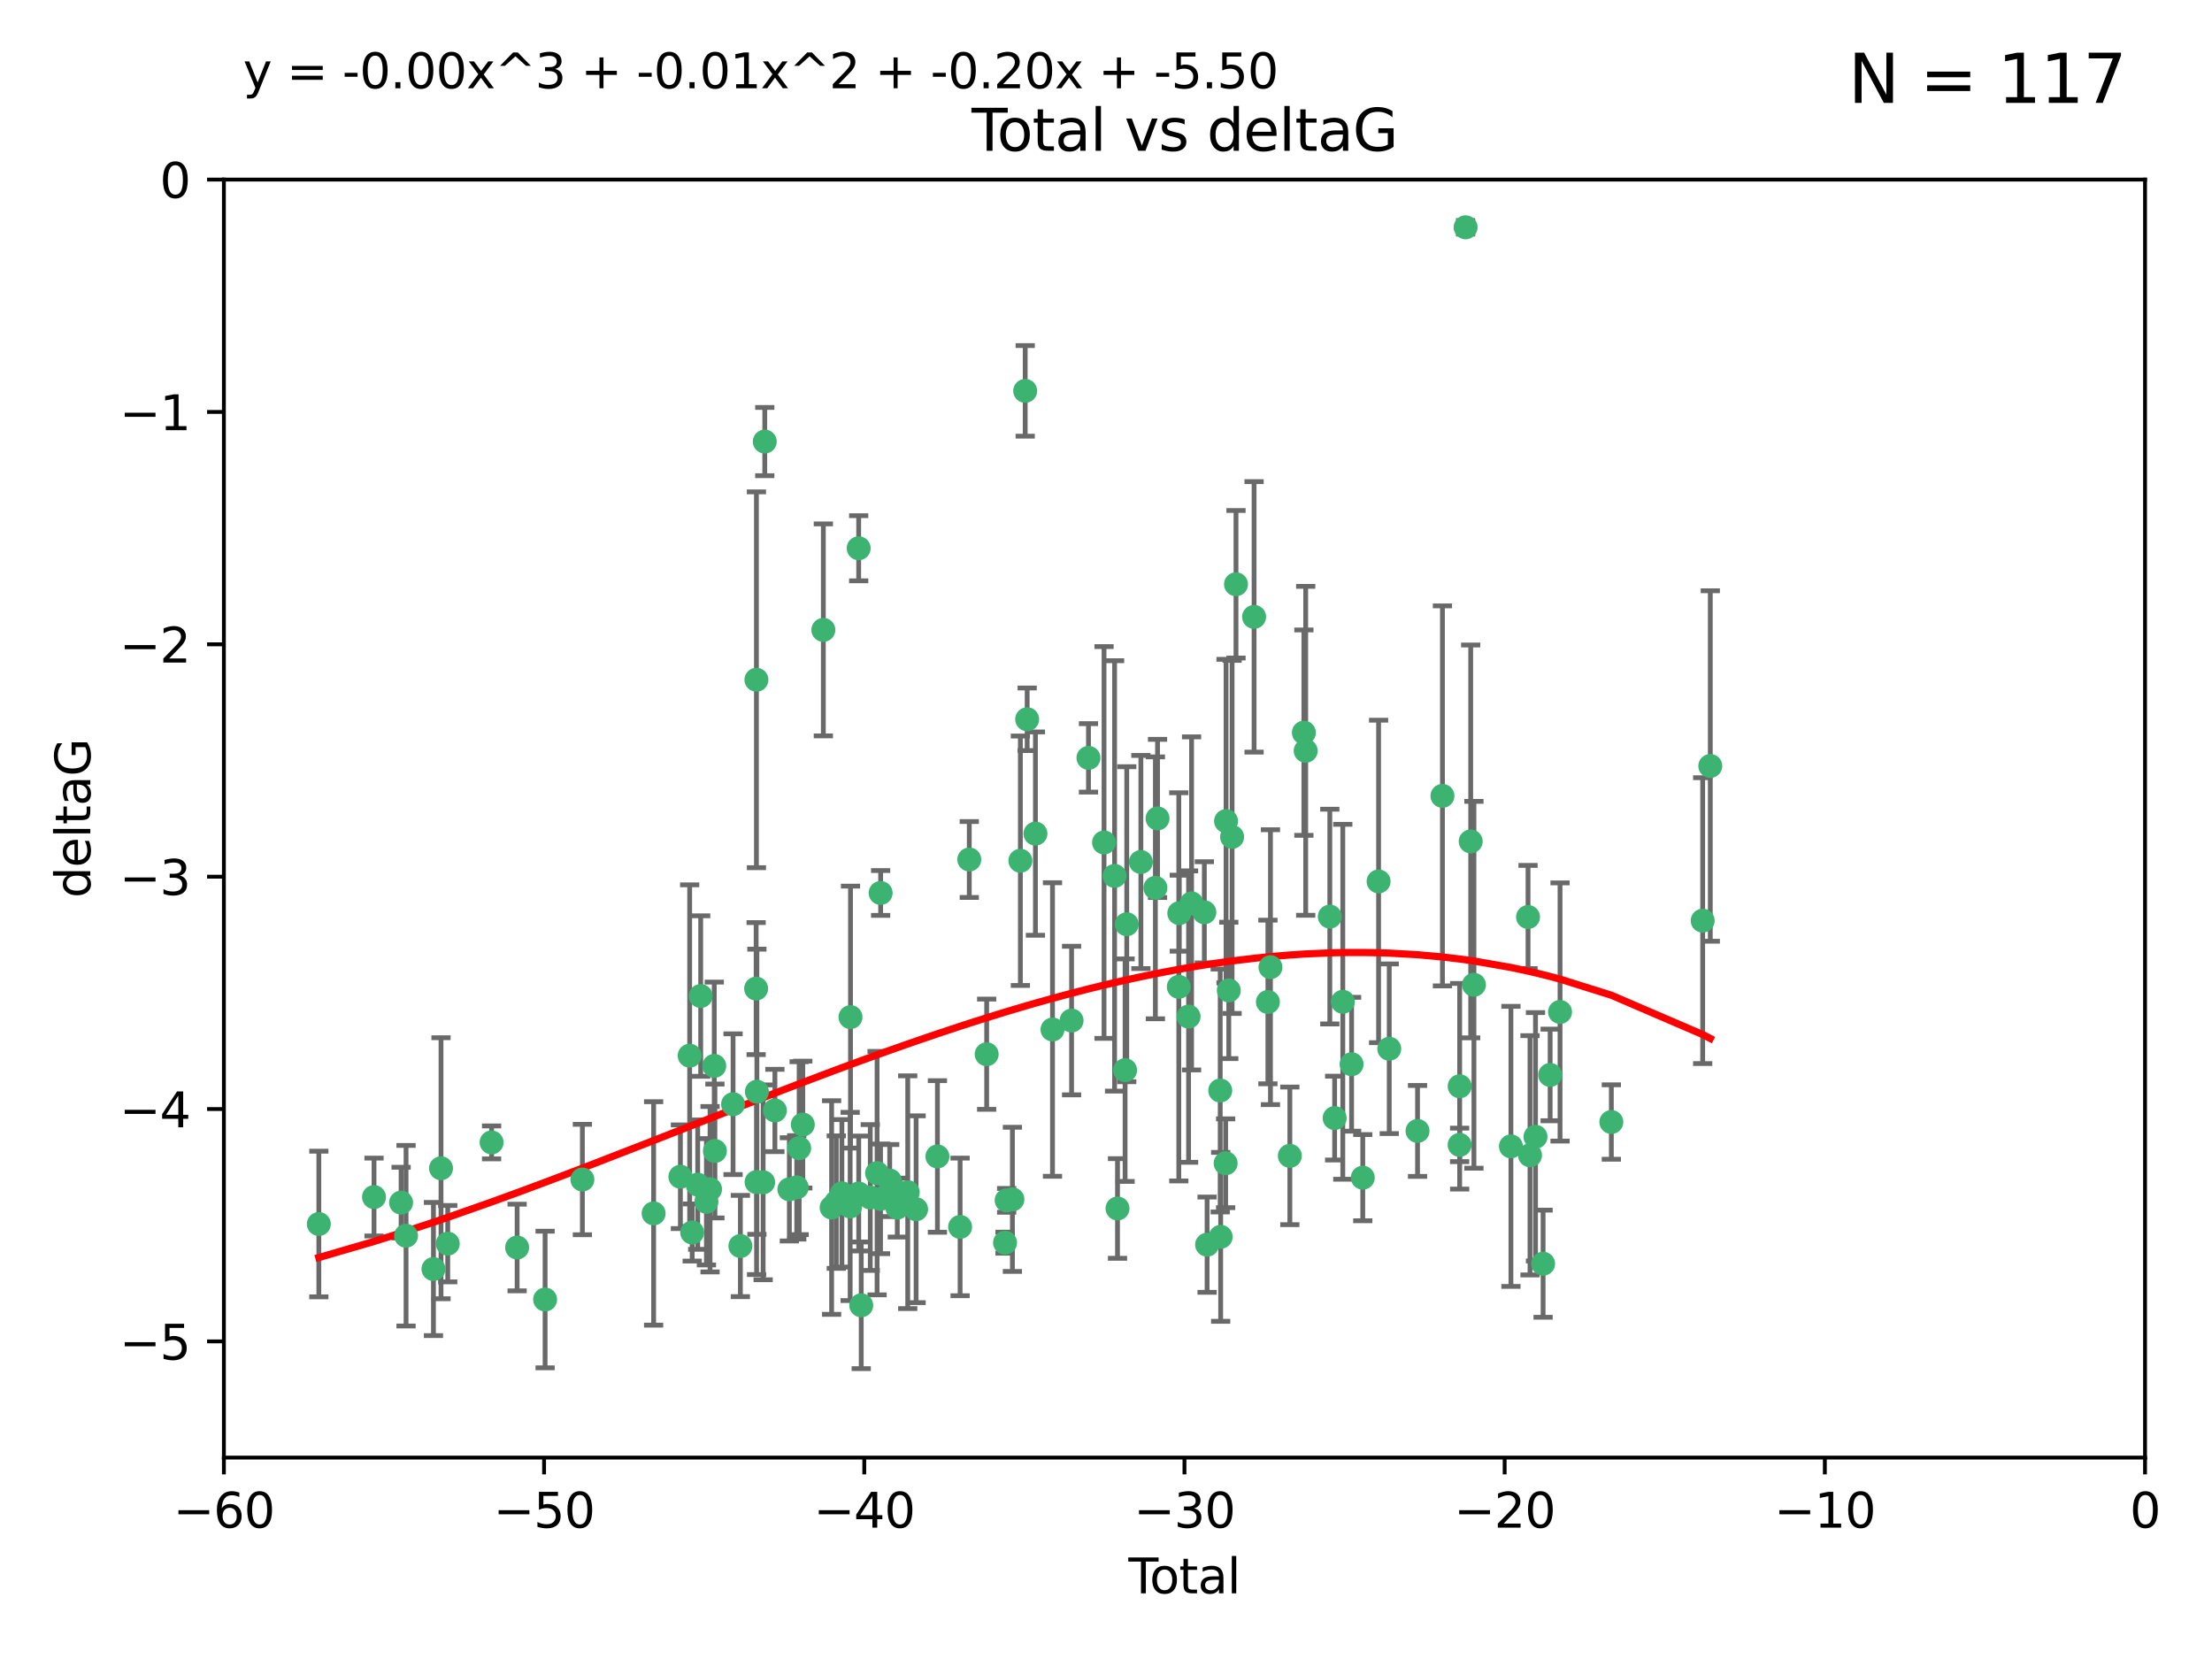 <?xml version="1.0" encoding="utf-8" standalone="no"?>
<!DOCTYPE svg PUBLIC "-//W3C//DTD SVG 1.1//EN"
  "http://www.w3.org/Graphics/SVG/1.1/DTD/svg11.dtd">
<svg xmlns:xlink="http://www.w3.org/1999/xlink" width="460.8pt" height="345.6pt" viewBox="0 0 460.8 345.6" xmlns="http://www.w3.org/2000/svg" version="1.1">
 <defs>
  <style type="text/css">*{stroke-linejoin: round; stroke-linecap: butt}</style>
 </defs>
 <g id="figure_1">
  <g id="patch_1">
   <path d="M 0 345.6 
L 460.8 345.6 
L 460.8 0 
L 0 0 
z
" style="fill: #ffffff"/>
  </g>
  <g id="axes_1">
   <g id="patch_2">
    <path d="M 46.64 303.64 
L 446.85 303.64 
L 446.85 37.411 
L 46.64 37.411 
z
" style="fill: #ffffff"/>
   </g>
   <g id="PathCollection_1">
    <defs>
     <path id="m67d3249041" d="M 0 1.118 
C 0.297 1.118 0.581 1 0.791 0.791 
C 1 0.581 1.118 0.297 1.118 0 
C 1.118 -0.297 1 -0.581 0.791 -0.791 
C 0.581 -1 0.297 -1.118 0 -1.118 
C -0.297 -1.118 -0.581 -1 -0.791 -0.791 
C -1 -0.581 -1.118 -0.297 -1.118 0 
C -1.118 0.297 -1 0.581 -0.791 0.791 
C -0.581 1 -0.297 1.118 0 1.118 
z
" style="stroke: #3cb371"/>
    </defs>
    <g clip-path="url(#pcdacc7d35c)">
     <use xlink:href="#m67d3249041" x="66.419" y="254.983" style="fill: #3cb371; stroke: #3cb371"/>
     <use xlink:href="#m67d3249041" x="77.916" y="249.368" style="fill: #3cb371; stroke: #3cb371"/>
     <use xlink:href="#m67d3249041" x="83.555" y="250.525" style="fill: #3cb371; stroke: #3cb371"/>
     <use xlink:href="#m67d3249041" x="84.587" y="257.423" style="fill: #3cb371; stroke: #3cb371"/>
     <use xlink:href="#m67d3249041" x="90.298" y="264.361" style="fill: #3cb371; stroke: #3cb371"/>
     <use xlink:href="#m67d3249041" x="91.872" y="243.368" style="fill: #3cb371; stroke: #3cb371"/>
     <use xlink:href="#m67d3249041" x="93.274" y="259.077" style="fill: #3cb371; stroke: #3cb371"/>
     <use xlink:href="#m67d3249041" x="102.408" y="237.984" style="fill: #3cb371; stroke: #3cb371"/>
     <use xlink:href="#m67d3249041" x="107.728" y="259.88" style="fill: #3cb371; stroke: #3cb371"/>
     <use xlink:href="#m67d3249041" x="113.556" y="270.711" style="fill: #3cb371; stroke: #3cb371"/>
     <use xlink:href="#m67d3249041" x="121.321" y="245.719" style="fill: #3cb371; stroke: #3cb371"/>
     <use xlink:href="#m67d3249041" x="136.162" y="252.775" style="fill: #3cb371; stroke: #3cb371"/>
     <use xlink:href="#m67d3249041" x="141.738" y="245.136" style="fill: #3cb371; stroke: #3cb371"/>
     <use xlink:href="#m67d3249041" x="143.67" y="219.917" style="fill: #3cb371; stroke: #3cb371"/>
     <use xlink:href="#m67d3249041" x="144.195" y="256.751" style="fill: #3cb371; stroke: #3cb371"/>
     <use xlink:href="#m67d3249041" x="145.344" y="246.78" style="fill: #3cb371; stroke: #3cb371"/>
     <use xlink:href="#m67d3249041" x="145.968" y="207.495" style="fill: #3cb371; stroke: #3cb371"/>
     <use xlink:href="#m67d3249041" x="147.163" y="250.354" style="fill: #3cb371; stroke: #3cb371"/>
     <use xlink:href="#m67d3249041" x="147.917" y="247.734" style="fill: #3cb371; stroke: #3cb371"/>
     <use xlink:href="#m67d3249041" x="148.794" y="222.048" style="fill: #3cb371; stroke: #3cb371"/>
     <use xlink:href="#m67d3249041" x="148.928" y="239.771" style="fill: #3cb371; stroke: #3cb371"/>
     <use xlink:href="#m67d3249041" x="152.712" y="230.024" style="fill: #3cb371; stroke: #3cb371"/>
     <use xlink:href="#m67d3249041" x="154.235" y="259.571" style="fill: #3cb371; stroke: #3cb371"/>
     <use xlink:href="#m67d3249041" x="157.517" y="205.942" style="fill: #3cb371; stroke: #3cb371"/>
     <use xlink:href="#m67d3249041" x="157.577" y="141.609" style="fill: #3cb371; stroke: #3cb371"/>
     <use xlink:href="#m67d3249041" x="157.609" y="246.246" style="fill: #3cb371; stroke: #3cb371"/>
     <use xlink:href="#m67d3249041" x="157.674" y="227.428" style="fill: #3cb371; stroke: #3cb371"/>
     <use xlink:href="#m67d3249041" x="158.976" y="246.299" style="fill: #3cb371; stroke: #3cb371"/>
     <use xlink:href="#m67d3249041" x="159.315" y="91.985" style="fill: #3cb371; stroke: #3cb371"/>
     <use xlink:href="#m67d3249041" x="161.425" y="231.332" style="fill: #3cb371; stroke: #3cb371"/>
     <use xlink:href="#m67d3249041" x="164.441" y="247.763" style="fill: #3cb371; stroke: #3cb371"/>
     <use xlink:href="#m67d3249041" x="165.977" y="247.353" style="fill: #3cb371; stroke: #3cb371"/>
     <use xlink:href="#m67d3249041" x="166.479" y="239.185" style="fill: #3cb371; stroke: #3cb371"/>
     <use xlink:href="#m67d3249041" x="167.239" y="234.269" style="fill: #3cb371; stroke: #3cb371"/>
     <use xlink:href="#m67d3249041" x="171.518" y="131.218" style="fill: #3cb371; stroke: #3cb371"/>
     <use xlink:href="#m67d3249041" x="173.242" y="251.55" style="fill: #3cb371; stroke: #3cb371"/>
     <use xlink:href="#m67d3249041" x="174.214" y="250.426" style="fill: #3cb371; stroke: #3cb371"/>
     <use xlink:href="#m67d3249041" x="175.379" y="248.593" style="fill: #3cb371; stroke: #3cb371"/>
     <use xlink:href="#m67d3249041" x="177.103" y="251.329" style="fill: #3cb371; stroke: #3cb371"/>
     <use xlink:href="#m67d3249041" x="177.174" y="211.882" style="fill: #3cb371; stroke: #3cb371"/>
     <use xlink:href="#m67d3249041" x="178.879" y="114.211" style="fill: #3cb371; stroke: #3cb371"/>
     <use xlink:href="#m67d3249041" x="178.887" y="248.632" style="fill: #3cb371; stroke: #3cb371"/>
     <use xlink:href="#m67d3249041" x="179.41" y="271.922" style="fill: #3cb371; stroke: #3cb371"/>
     <use xlink:href="#m67d3249041" x="181.295" y="249.466" style="fill: #3cb371; stroke: #3cb371"/>
     <use xlink:href="#m67d3249041" x="182.712" y="244.387" style="fill: #3cb371; stroke: #3cb371"/>
     <use xlink:href="#m67d3249041" x="183.43" y="249.742" style="fill: #3cb371; stroke: #3cb371"/>
     <use xlink:href="#m67d3249041" x="183.453" y="186.022" style="fill: #3cb371; stroke: #3cb371"/>
     <use xlink:href="#m67d3249041" x="185.345" y="245.927" style="fill: #3cb371; stroke: #3cb371"/>
     <use xlink:href="#m67d3249041" x="185.962" y="247.876" style="fill: #3cb371; stroke: #3cb371"/>
     <use xlink:href="#m67d3249041" x="186.924" y="251.564" style="fill: #3cb371; stroke: #3cb371"/>
     <use xlink:href="#m67d3249041" x="189.097" y="248.361" style="fill: #3cb371; stroke: #3cb371"/>
     <use xlink:href="#m67d3249041" x="190.84" y="251.904" style="fill: #3cb371; stroke: #3cb371"/>
     <use xlink:href="#m67d3249041" x="195.283" y="240.908" style="fill: #3cb371; stroke: #3cb371"/>
     <use xlink:href="#m67d3249041" x="200.009" y="255.593" style="fill: #3cb371; stroke: #3cb371"/>
     <use xlink:href="#m67d3249041" x="201.918" y="179.048" style="fill: #3cb371; stroke: #3cb371"/>
     <use xlink:href="#m67d3249041" x="205.541" y="219.614" style="fill: #3cb371; stroke: #3cb371"/>
     <use xlink:href="#m67d3249041" x="209.368" y="258.871" style="fill: #3cb371; stroke: #3cb371"/>
     <use xlink:href="#m67d3249041" x="209.704" y="250.057" style="fill: #3cb371; stroke: #3cb371"/>
     <use xlink:href="#m67d3249041" x="210.904" y="249.848" style="fill: #3cb371; stroke: #3cb371"/>
     <use xlink:href="#m67d3249041" x="212.564" y="179.309" style="fill: #3cb371; stroke: #3cb371"/>
     <use xlink:href="#m67d3249041" x="213.569" y="81.428" style="fill: #3cb371; stroke: #3cb371"/>
     <use xlink:href="#m67d3249041" x="213.978" y="149.837" style="fill: #3cb371; stroke: #3cb371"/>
     <use xlink:href="#m67d3249041" x="215.7" y="173.656" style="fill: #3cb371; stroke: #3cb371"/>
     <use xlink:href="#m67d3249041" x="219.255" y="214.466" style="fill: #3cb371; stroke: #3cb371"/>
     <use xlink:href="#m67d3249041" x="223.229" y="212.601" style="fill: #3cb371; stroke: #3cb371"/>
     <use xlink:href="#m67d3249041" x="226.75" y="157.878" style="fill: #3cb371; stroke: #3cb371"/>
     <use xlink:href="#m67d3249041" x="229.992" y="175.5" style="fill: #3cb371; stroke: #3cb371"/>
     <use xlink:href="#m67d3249041" x="232.187" y="182.467" style="fill: #3cb371; stroke: #3cb371"/>
     <use xlink:href="#m67d3249041" x="232.798" y="251.748" style="fill: #3cb371; stroke: #3cb371"/>
     <use xlink:href="#m67d3249041" x="234.377" y="222.933" style="fill: #3cb371; stroke: #3cb371"/>
     <use xlink:href="#m67d3249041" x="234.722" y="192.532" style="fill: #3cb371; stroke: #3cb371"/>
     <use xlink:href="#m67d3249041" x="237.666" y="179.572" style="fill: #3cb371; stroke: #3cb371"/>
     <use xlink:href="#m67d3249041" x="240.688" y="184.953" style="fill: #3cb371; stroke: #3cb371"/>
     <use xlink:href="#m67d3249041" x="241.138" y="170.494" style="fill: #3cb371; stroke: #3cb371"/>
     <use xlink:href="#m67d3249041" x="245.567" y="205.576" style="fill: #3cb371; stroke: #3cb371"/>
     <use xlink:href="#m67d3249041" x="245.67" y="190.233" style="fill: #3cb371; stroke: #3cb371"/>
     <use xlink:href="#m67d3249041" x="247.603" y="211.773" style="fill: #3cb371; stroke: #3cb371"/>
     <use xlink:href="#m67d3249041" x="248.226" y="188.196" style="fill: #3cb371; stroke: #3cb371"/>
     <use xlink:href="#m67d3249041" x="250.887" y="190.046" style="fill: #3cb371; stroke: #3cb371"/>
     <use xlink:href="#m67d3249041" x="251.46" y="259.29" style="fill: #3cb371; stroke: #3cb371"/>
     <use xlink:href="#m67d3249041" x="254.195" y="227.174" style="fill: #3cb371; stroke: #3cb371"/>
     <use xlink:href="#m67d3249041" x="254.288" y="257.656" style="fill: #3cb371; stroke: #3cb371"/>
     <use xlink:href="#m67d3249041" x="255.324" y="242.33" style="fill: #3cb371; stroke: #3cb371"/>
     <use xlink:href="#m67d3249041" x="255.41" y="171.05" style="fill: #3cb371; stroke: #3cb371"/>
     <use xlink:href="#m67d3249041" x="255.978" y="206.323" style="fill: #3cb371; stroke: #3cb371"/>
     <use xlink:href="#m67d3249041" x="256.666" y="174.342" style="fill: #3cb371; stroke: #3cb371"/>
     <use xlink:href="#m67d3249041" x="257.482" y="121.711" style="fill: #3cb371; stroke: #3cb371"/>
     <use xlink:href="#m67d3249041" x="261.249" y="128.506" style="fill: #3cb371; stroke: #3cb371"/>
     <use xlink:href="#m67d3249041" x="264.127" y="208.73" style="fill: #3cb371; stroke: #3cb371"/>
     <use xlink:href="#m67d3249041" x="264.661" y="201.481" style="fill: #3cb371; stroke: #3cb371"/>
     <use xlink:href="#m67d3249041" x="268.699" y="240.786" style="fill: #3cb371; stroke: #3cb371"/>
     <use xlink:href="#m67d3249041" x="271.622" y="152.625" style="fill: #3cb371; stroke: #3cb371"/>
     <use xlink:href="#m67d3249041" x="272" y="156.408" style="fill: #3cb371; stroke: #3cb371"/>
     <use xlink:href="#m67d3249041" x="277.024" y="190.942" style="fill: #3cb371; stroke: #3cb371"/>
     <use xlink:href="#m67d3249041" x="278.03" y="232.917" style="fill: #3cb371; stroke: #3cb371"/>
     <use xlink:href="#m67d3249041" x="279.729" y="208.69" style="fill: #3cb371; stroke: #3cb371"/>
     <use xlink:href="#m67d3249041" x="281.561" y="221.702" style="fill: #3cb371; stroke: #3cb371"/>
     <use xlink:href="#m67d3249041" x="283.892" y="245.331" style="fill: #3cb371; stroke: #3cb371"/>
     <use xlink:href="#m67d3249041" x="287.186" y="183.618" style="fill: #3cb371; stroke: #3cb371"/>
     <use xlink:href="#m67d3249041" x="289.405" y="218.476" style="fill: #3cb371; stroke: #3cb371"/>
     <use xlink:href="#m67d3249041" x="295.3" y="235.595" style="fill: #3cb371; stroke: #3cb371"/>
     <use xlink:href="#m67d3249041" x="300.489" y="165.798" style="fill: #3cb371; stroke: #3cb371"/>
     <use xlink:href="#m67d3249041" x="304.065" y="238.5" style="fill: #3cb371; stroke: #3cb371"/>
     <use xlink:href="#m67d3249041" x="304.076" y="226.292" style="fill: #3cb371; stroke: #3cb371"/>
     <use xlink:href="#m67d3249041" x="305.312" y="47.35" style="fill: #3cb371; stroke: #3cb371"/>
     <use xlink:href="#m67d3249041" x="306.373" y="175.282" style="fill: #3cb371; stroke: #3cb371"/>
     <use xlink:href="#m67d3249041" x="307.048" y="205.151" style="fill: #3cb371; stroke: #3cb371"/>
     <use xlink:href="#m67d3249041" x="314.755" y="238.81" style="fill: #3cb371; stroke: #3cb371"/>
     <use xlink:href="#m67d3249041" x="318.319" y="191.03" style="fill: #3cb371; stroke: #3cb371"/>
     <use xlink:href="#m67d3249041" x="318.729" y="240.671" style="fill: #3cb371; stroke: #3cb371"/>
     <use xlink:href="#m67d3249041" x="319.873" y="236.811" style="fill: #3cb371; stroke: #3cb371"/>
     <use xlink:href="#m67d3249041" x="321.456" y="263.255" style="fill: #3cb371; stroke: #3cb371"/>
     <use xlink:href="#m67d3249041" x="322.924" y="223.93" style="fill: #3cb371; stroke: #3cb371"/>
     <use xlink:href="#m67d3249041" x="324.985" y="210.812" style="fill: #3cb371; stroke: #3cb371"/>
     <use xlink:href="#m67d3249041" x="335.673" y="233.736" style="fill: #3cb371; stroke: #3cb371"/>
     <use xlink:href="#m67d3249041" x="354.699" y="191.787" style="fill: #3cb371; stroke: #3cb371"/>
     <use xlink:href="#m67d3249041" x="356.285" y="159.571" style="fill: #3cb371; stroke: #3cb371"/>
    </g>
   </g>
   <g id="matplotlib.axis_1">
    <g id="xtick_1">
     <g id="line2d_1">
      <defs>
       <path id="m07b8d53130" d="M 0 0 
L 0 3.5 
" style="stroke: #000000; stroke-width: 0.8"/>
      </defs>
      <g>
       <use xlink:href="#m07b8d53130" x="46.64" y="303.64" style="stroke: #000000; stroke-width: 0.8"/>
      </g>
     </g>
     <g id="text_1">
      <!-- −60 -->
      <g transform="translate(36.088 318.238)scale(0.1 -0.1)">
       <defs>
        <path id="DejaVuSans-2212" d="M 678 2272 
L 4684 2272 
L 4684 1741 
L 678 1741 
L 678 2272 
z
" transform="scale(0.016)"/>
        <path id="DejaVuSans-36" d="M 2113 2584 
Q 1688 2584 1439 2293 
Q 1191 2003 1191 1497 
Q 1191 994 1439 701 
Q 1688 409 2113 409 
Q 2538 409 2786 701 
Q 3034 994 3034 1497 
Q 3034 2003 2786 2293 
Q 2538 2584 2113 2584 
z
M 3366 4563 
L 3366 3988 
Q 3128 4100 2886 4159 
Q 2644 4219 2406 4219 
Q 1781 4219 1451 3797 
Q 1122 3375 1075 2522 
Q 1259 2794 1537 2939 
Q 1816 3084 2150 3084 
Q 2853 3084 3261 2657 
Q 3669 2231 3669 1497 
Q 3669 778 3244 343 
Q 2819 -91 2113 -91 
Q 1303 -91 875 529 
Q 447 1150 447 2328 
Q 447 3434 972 4092 
Q 1497 4750 2381 4750 
Q 2619 4750 2861 4703 
Q 3103 4656 3366 4563 
z
" transform="scale(0.016)"/>
        <path id="DejaVuSans-30" d="M 2034 4250 
Q 1547 4250 1301 3770 
Q 1056 3291 1056 2328 
Q 1056 1369 1301 889 
Q 1547 409 2034 409 
Q 2525 409 2770 889 
Q 3016 1369 3016 2328 
Q 3016 3291 2770 3770 
Q 2525 4250 2034 4250 
z
M 2034 4750 
Q 2819 4750 3233 4129 
Q 3647 3509 3647 2328 
Q 3647 1150 3233 529 
Q 2819 -91 2034 -91 
Q 1250 -91 836 529 
Q 422 1150 422 2328 
Q 422 3509 836 4129 
Q 1250 4750 2034 4750 
z
" transform="scale(0.016)"/>
       </defs>
       <use xlink:href="#DejaVuSans-2212"/>
       <use xlink:href="#DejaVuSans-36" x="83.789"/>
       <use xlink:href="#DejaVuSans-30" x="147.412"/>
      </g>
     </g>
    </g>
    <g id="xtick_2">
     <g id="line2d_2">
      <g>
       <use xlink:href="#m07b8d53130" x="113.342" y="303.64" style="stroke: #000000; stroke-width: 0.8"/>
      </g>
     </g>
     <g id="text_2">
      <!-- −50 -->
      <g transform="translate(102.789 318.238)scale(0.1 -0.1)">
       <defs>
        <path id="DejaVuSans-35" d="M 691 4666 
L 3169 4666 
L 3169 4134 
L 1269 4134 
L 1269 2991 
Q 1406 3038 1543 3061 
Q 1681 3084 1819 3084 
Q 2600 3084 3056 2656 
Q 3513 2228 3513 1497 
Q 3513 744 3044 326 
Q 2575 -91 1722 -91 
Q 1428 -91 1123 -41 
Q 819 9 494 109 
L 494 744 
Q 775 591 1075 516 
Q 1375 441 1709 441 
Q 2250 441 2565 725 
Q 2881 1009 2881 1497 
Q 2881 1984 2565 2268 
Q 2250 2553 1709 2553 
Q 1456 2553 1204 2497 
Q 953 2441 691 2322 
L 691 4666 
z
" transform="scale(0.016)"/>
       </defs>
       <use xlink:href="#DejaVuSans-2212"/>
       <use xlink:href="#DejaVuSans-35" x="83.789"/>
       <use xlink:href="#DejaVuSans-30" x="147.412"/>
      </g>
     </g>
    </g>
    <g id="xtick_3">
     <g id="line2d_3">
      <g>
       <use xlink:href="#m07b8d53130" x="180.043" y="303.64" style="stroke: #000000; stroke-width: 0.8"/>
      </g>
     </g>
     <g id="text_3">
      <!-- −40 -->
      <g transform="translate(169.491 318.238)scale(0.1 -0.1)">
       <defs>
        <path id="DejaVuSans-34" d="M 2419 4116 
L 825 1625 
L 2419 1625 
L 2419 4116 
z
M 2253 4666 
L 3047 4666 
L 3047 1625 
L 3713 1625 
L 3713 1100 
L 3047 1100 
L 3047 0 
L 2419 0 
L 2419 1100 
L 313 1100 
L 313 1709 
L 2253 4666 
z
" transform="scale(0.016)"/>
       </defs>
       <use xlink:href="#DejaVuSans-2212"/>
       <use xlink:href="#DejaVuSans-34" x="83.789"/>
       <use xlink:href="#DejaVuSans-30" x="147.412"/>
      </g>
     </g>
    </g>
    <g id="xtick_4">
     <g id="line2d_4">
      <g>
       <use xlink:href="#m07b8d53130" x="246.745" y="303.64" style="stroke: #000000; stroke-width: 0.8"/>
      </g>
     </g>
     <g id="text_4">
      <!-- −30 -->
      <g transform="translate(236.193 318.238)scale(0.1 -0.1)">
       <defs>
        <path id="DejaVuSans-33" d="M 2597 2516 
Q 3050 2419 3304 2112 
Q 3559 1806 3559 1356 
Q 3559 666 3084 287 
Q 2609 -91 1734 -91 
Q 1441 -91 1130 -33 
Q 819 25 488 141 
L 488 750 
Q 750 597 1062 519 
Q 1375 441 1716 441 
Q 2309 441 2620 675 
Q 2931 909 2931 1356 
Q 2931 1769 2642 2001 
Q 2353 2234 1838 2234 
L 1294 2234 
L 1294 2753 
L 1863 2753 
Q 2328 2753 2575 2939 
Q 2822 3125 2822 3475 
Q 2822 3834 2567 4026 
Q 2313 4219 1838 4219 
Q 1578 4219 1281 4162 
Q 984 4106 628 3988 
L 628 4550 
Q 988 4650 1302 4700 
Q 1616 4750 1894 4750 
Q 2613 4750 3031 4423 
Q 3450 4097 3450 3541 
Q 3450 3153 3228 2886 
Q 3006 2619 2597 2516 
z
" transform="scale(0.016)"/>
       </defs>
       <use xlink:href="#DejaVuSans-2212"/>
       <use xlink:href="#DejaVuSans-33" x="83.789"/>
       <use xlink:href="#DejaVuSans-30" x="147.412"/>
      </g>
     </g>
    </g>
    <g id="xtick_5">
     <g id="line2d_5">
      <g>
       <use xlink:href="#m07b8d53130" x="313.447" y="303.64" style="stroke: #000000; stroke-width: 0.8"/>
      </g>
     </g>
     <g id="text_5">
      <!-- −20 -->
      <g transform="translate(302.894 318.238)scale(0.1 -0.1)">
       <defs>
        <path id="DejaVuSans-32" d="M 1228 531 
L 3431 531 
L 3431 0 
L 469 0 
L 469 531 
Q 828 903 1448 1529 
Q 2069 2156 2228 2338 
Q 2531 2678 2651 2914 
Q 2772 3150 2772 3378 
Q 2772 3750 2511 3984 
Q 2250 4219 1831 4219 
Q 1534 4219 1204 4116 
Q 875 4013 500 3803 
L 500 4441 
Q 881 4594 1212 4672 
Q 1544 4750 1819 4750 
Q 2544 4750 2975 4387 
Q 3406 4025 3406 3419 
Q 3406 3131 3298 2873 
Q 3191 2616 2906 2266 
Q 2828 2175 2409 1742 
Q 1991 1309 1228 531 
z
" transform="scale(0.016)"/>
       </defs>
       <use xlink:href="#DejaVuSans-2212"/>
       <use xlink:href="#DejaVuSans-32" x="83.789"/>
       <use xlink:href="#DejaVuSans-30" x="147.412"/>
      </g>
     </g>
    </g>
    <g id="xtick_6">
     <g id="line2d_6">
      <g>
       <use xlink:href="#m07b8d53130" x="380.148" y="303.64" style="stroke: #000000; stroke-width: 0.8"/>
      </g>
     </g>
     <g id="text_6">
      <!-- −10 -->
      <g transform="translate(369.596 318.238)scale(0.1 -0.1)">
       <defs>
        <path id="DejaVuSans-31" d="M 794 531 
L 1825 531 
L 1825 4091 
L 703 3866 
L 703 4441 
L 1819 4666 
L 2450 4666 
L 2450 531 
L 3481 531 
L 3481 0 
L 794 0 
L 794 531 
z
" transform="scale(0.016)"/>
       </defs>
       <use xlink:href="#DejaVuSans-2212"/>
       <use xlink:href="#DejaVuSans-31" x="83.789"/>
       <use xlink:href="#DejaVuSans-30" x="147.412"/>
      </g>
     </g>
    </g>
    <g id="xtick_7">
     <g id="line2d_7">
      <g>
       <use xlink:href="#m07b8d53130" x="446.85" y="303.64" style="stroke: #000000; stroke-width: 0.8"/>
      </g>
     </g>
     <g id="text_7">
      <!-- 0 -->
      <g transform="translate(443.669 318.238)scale(0.1 -0.1)">
       <use xlink:href="#DejaVuSans-30"/>
      </g>
     </g>
    </g>
    <g id="text_8">
     <!-- Total -->
     <g transform="translate(235.068 331.917)scale(0.1 -0.1)">
      <defs>
       <path id="DejaVuSans-54" d="M -19 4666 
L 3928 4666 
L 3928 4134 
L 2272 4134 
L 2272 0 
L 1638 0 
L 1638 4134 
L -19 4134 
L -19 4666 
z
" transform="scale(0.016)"/>
       <path id="DejaVuSans-6f" d="M 1959 3097 
Q 1497 3097 1228 2736 
Q 959 2375 959 1747 
Q 959 1119 1226 758 
Q 1494 397 1959 397 
Q 2419 397 2687 759 
Q 2956 1122 2956 1747 
Q 2956 2369 2687 2733 
Q 2419 3097 1959 3097 
z
M 1959 3584 
Q 2709 3584 3137 3096 
Q 3566 2609 3566 1747 
Q 3566 888 3137 398 
Q 2709 -91 1959 -91 
Q 1206 -91 779 398 
Q 353 888 353 1747 
Q 353 2609 779 3096 
Q 1206 3584 1959 3584 
z
" transform="scale(0.016)"/>
       <path id="DejaVuSans-74" d="M 1172 4494 
L 1172 3500 
L 2356 3500 
L 2356 3053 
L 1172 3053 
L 1172 1153 
Q 1172 725 1289 603 
Q 1406 481 1766 481 
L 2356 481 
L 2356 0 
L 1766 0 
Q 1100 0 847 248 
Q 594 497 594 1153 
L 594 3053 
L 172 3053 
L 172 3500 
L 594 3500 
L 594 4494 
L 1172 4494 
z
" transform="scale(0.016)"/>
       <path id="DejaVuSans-61" d="M 2194 1759 
Q 1497 1759 1228 1600 
Q 959 1441 959 1056 
Q 959 750 1161 570 
Q 1363 391 1709 391 
Q 2188 391 2477 730 
Q 2766 1069 2766 1631 
L 2766 1759 
L 2194 1759 
z
M 3341 1997 
L 3341 0 
L 2766 0 
L 2766 531 
Q 2569 213 2275 61 
Q 1981 -91 1556 -91 
Q 1019 -91 701 211 
Q 384 513 384 1019 
Q 384 1609 779 1909 
Q 1175 2209 1959 2209 
L 2766 2209 
L 2766 2266 
Q 2766 2663 2505 2880 
Q 2244 3097 1772 3097 
Q 1472 3097 1187 3025 
Q 903 2953 641 2809 
L 641 3341 
Q 956 3463 1253 3523 
Q 1550 3584 1831 3584 
Q 2591 3584 2966 3190 
Q 3341 2797 3341 1997 
z
" transform="scale(0.016)"/>
       <path id="DejaVuSans-6c" d="M 603 4863 
L 1178 4863 
L 1178 0 
L 603 0 
L 603 4863 
z
" transform="scale(0.016)"/>
      </defs>
      <use xlink:href="#DejaVuSans-54"/>
      <use xlink:href="#DejaVuSans-6f" x="44.084"/>
      <use xlink:href="#DejaVuSans-74" x="105.266"/>
      <use xlink:href="#DejaVuSans-61" x="144.475"/>
      <use xlink:href="#DejaVuSans-6c" x="205.754"/>
     </g>
    </g>
   </g>
   <g id="matplotlib.axis_2">
    <g id="ytick_1">
     <g id="line2d_8">
      <defs>
       <path id="m25f59f5e24" d="M 0 0 
L -3.5 0 
" style="stroke: #000000; stroke-width: 0.8"/>
      </defs>
      <g>
       <use xlink:href="#m25f59f5e24" x="46.64" y="279.437" style="stroke: #000000; stroke-width: 0.8"/>
      </g>
     </g>
     <g id="text_9">
      <!-- −5 -->
      <g transform="translate(24.898 283.237)scale(0.1 -0.1)">
       <use xlink:href="#DejaVuSans-2212"/>
       <use xlink:href="#DejaVuSans-35" x="83.789"/>
      </g>
     </g>
    </g>
    <g id="ytick_2">
     <g id="line2d_9">
      <g>
       <use xlink:href="#m25f59f5e24" x="46.64" y="231.032" style="stroke: #000000; stroke-width: 0.8"/>
      </g>
     </g>
     <g id="text_10">
      <!-- −4 -->
      <g transform="translate(24.898 234.831)scale(0.1 -0.1)">
       <use xlink:href="#DejaVuSans-2212"/>
       <use xlink:href="#DejaVuSans-34" x="83.789"/>
      </g>
     </g>
    </g>
    <g id="ytick_3">
     <g id="line2d_10">
      <g>
       <use xlink:href="#m25f59f5e24" x="46.64" y="182.627" style="stroke: #000000; stroke-width: 0.8"/>
      </g>
     </g>
     <g id="text_11">
      <!-- −3 -->
      <g transform="translate(24.898 186.426)scale(0.1 -0.1)">
       <use xlink:href="#DejaVuSans-2212"/>
       <use xlink:href="#DejaVuSans-33" x="83.789"/>
      </g>
     </g>
    </g>
    <g id="ytick_4">
     <g id="line2d_11">
      <g>
       <use xlink:href="#m25f59f5e24" x="46.64" y="134.222" style="stroke: #000000; stroke-width: 0.8"/>
      </g>
     </g>
     <g id="text_12">
      <!-- −2 -->
      <g transform="translate(24.898 138.021)scale(0.1 -0.1)">
       <use xlink:href="#DejaVuSans-2212"/>
       <use xlink:href="#DejaVuSans-32" x="83.789"/>
      </g>
     </g>
    </g>
    <g id="ytick_5">
     <g id="line2d_12">
      <g>
       <use xlink:href="#m25f59f5e24" x="46.64" y="85.816" style="stroke: #000000; stroke-width: 0.8"/>
      </g>
     </g>
     <g id="text_13">
      <!-- −1 -->
      <g transform="translate(24.898 89.616)scale(0.1 -0.1)">
       <use xlink:href="#DejaVuSans-2212"/>
       <use xlink:href="#DejaVuSans-31" x="83.789"/>
      </g>
     </g>
    </g>
    <g id="ytick_6">
     <g id="line2d_13">
      <g>
       <use xlink:href="#m25f59f5e24" x="46.64" y="37.411" style="stroke: #000000; stroke-width: 0.8"/>
      </g>
     </g>
     <g id="text_14">
      <!-- 0 -->
      <g transform="translate(33.278 41.21)scale(0.1 -0.1)">
       <use xlink:href="#DejaVuSans-30"/>
      </g>
     </g>
    </g>
    <g id="text_15">
     <!-- deltaG -->
     <g transform="translate(18.818 187.064)rotate(-90)scale(0.1 -0.1)">
      <defs>
       <path id="DejaVuSans-64" d="M 2906 2969 
L 2906 4863 
L 3481 4863 
L 3481 0 
L 2906 0 
L 2906 525 
Q 2725 213 2448 61 
Q 2172 -91 1784 -91 
Q 1150 -91 751 415 
Q 353 922 353 1747 
Q 353 2572 751 3078 
Q 1150 3584 1784 3584 
Q 2172 3584 2448 3432 
Q 2725 3281 2906 2969 
z
M 947 1747 
Q 947 1113 1208 752 
Q 1469 391 1925 391 
Q 2381 391 2643 752 
Q 2906 1113 2906 1747 
Q 2906 2381 2643 2742 
Q 2381 3103 1925 3103 
Q 1469 3103 1208 2742 
Q 947 2381 947 1747 
z
" transform="scale(0.016)"/>
       <path id="DejaVuSans-65" d="M 3597 1894 
L 3597 1613 
L 953 1613 
Q 991 1019 1311 708 
Q 1631 397 2203 397 
Q 2534 397 2845 478 
Q 3156 559 3463 722 
L 3463 178 
Q 3153 47 2828 -22 
Q 2503 -91 2169 -91 
Q 1331 -91 842 396 
Q 353 884 353 1716 
Q 353 2575 817 3079 
Q 1281 3584 2069 3584 
Q 2775 3584 3186 3129 
Q 3597 2675 3597 1894 
z
M 3022 2063 
Q 3016 2534 2758 2815 
Q 2500 3097 2075 3097 
Q 1594 3097 1305 2825 
Q 1016 2553 972 2059 
L 3022 2063 
z
" transform="scale(0.016)"/>
       <path id="DejaVuSans-47" d="M 3809 666 
L 3809 1919 
L 2778 1919 
L 2778 2438 
L 4434 2438 
L 4434 434 
Q 4069 175 3628 42 
Q 3188 -91 2688 -91 
Q 1594 -91 976 548 
Q 359 1188 359 2328 
Q 359 3472 976 4111 
Q 1594 4750 2688 4750 
Q 3144 4750 3555 4637 
Q 3966 4525 4313 4306 
L 4313 3634 
Q 3963 3931 3569 4081 
Q 3175 4231 2741 4231 
Q 1884 4231 1454 3753 
Q 1025 3275 1025 2328 
Q 1025 1384 1454 906 
Q 1884 428 2741 428 
Q 3075 428 3337 486 
Q 3600 544 3809 666 
z
" transform="scale(0.016)"/>
      </defs>
      <use xlink:href="#DejaVuSans-64"/>
      <use xlink:href="#DejaVuSans-65" x="63.477"/>
      <use xlink:href="#DejaVuSans-6c" x="125"/>
      <use xlink:href="#DejaVuSans-74" x="152.783"/>
      <use xlink:href="#DejaVuSans-61" x="191.992"/>
      <use xlink:href="#DejaVuSans-47" x="253.271"/>
     </g>
    </g>
   </g>
   <g id="LineCollection_1">
    <path d="M 66.419 270.155 
L 66.419 239.811 
" clip-path="url(#pcdacc7d35c)" style="fill: none; stroke: #696969"/>
    <path d="M 77.916 257.476 
L 77.916 241.26 
" clip-path="url(#pcdacc7d35c)" style="fill: none; stroke: #696969"/>
    <path d="M 83.555 257.892 
L 83.555 243.157 
" clip-path="url(#pcdacc7d35c)" style="fill: none; stroke: #696969"/>
    <path d="M 84.587 276.229 
L 84.587 238.617 
" clip-path="url(#pcdacc7d35c)" style="fill: none; stroke: #696969"/>
    <path d="M 90.298 278.232 
L 90.298 250.491 
" clip-path="url(#pcdacc7d35c)" style="fill: none; stroke: #696969"/>
    <path d="M 91.872 270.554 
L 91.872 216.181 
" clip-path="url(#pcdacc7d35c)" style="fill: none; stroke: #696969"/>
    <path d="M 93.274 267.033 
L 93.274 251.122 
" clip-path="url(#pcdacc7d35c)" style="fill: none; stroke: #696969"/>
    <path d="M 102.408 241.415 
L 102.408 234.553 
" clip-path="url(#pcdacc7d35c)" style="fill: none; stroke: #696969"/>
    <path d="M 107.728 268.904 
L 107.728 250.857 
" clip-path="url(#pcdacc7d35c)" style="fill: none; stroke: #696969"/>
    <path d="M 113.556 284.942 
L 113.556 256.479 
" clip-path="url(#pcdacc7d35c)" style="fill: none; stroke: #696969"/>
    <path d="M 121.321 257.222 
L 121.321 234.216 
" clip-path="url(#pcdacc7d35c)" style="fill: none; stroke: #696969"/>
    <path d="M 136.162 276.048 
L 136.162 229.502 
" clip-path="url(#pcdacc7d35c)" style="fill: none; stroke: #696969"/>
    <path d="M 141.738 255.934 
L 141.738 234.337 
" clip-path="url(#pcdacc7d35c)" style="fill: none; stroke: #696969"/>
    <path d="M 143.67 255.508 
L 143.67 184.325 
" clip-path="url(#pcdacc7d35c)" style="fill: none; stroke: #696969"/>
    <path d="M 144.195 262.697 
L 144.195 250.804 
" clip-path="url(#pcdacc7d35c)" style="fill: none; stroke: #696969"/>
    <path d="M 145.344 260.254 
L 145.344 233.306 
" clip-path="url(#pcdacc7d35c)" style="fill: none; stroke: #696969"/>
    <path d="M 145.968 224.214 
L 145.968 190.775 
" clip-path="url(#pcdacc7d35c)" style="fill: none; stroke: #696969"/>
    <path d="M 147.163 263.512 
L 147.163 237.195 
" clip-path="url(#pcdacc7d35c)" style="fill: none; stroke: #696969"/>
    <path d="M 147.917 264.964 
L 147.917 230.503 
" clip-path="url(#pcdacc7d35c)" style="fill: none; stroke: #696969"/>
    <path d="M 148.794 239.508 
L 148.794 204.588 
" clip-path="url(#pcdacc7d35c)" style="fill: none; stroke: #696969"/>
    <path d="M 148.928 253.716 
L 148.928 225.827 
" clip-path="url(#pcdacc7d35c)" style="fill: none; stroke: #696969"/>
    <path d="M 152.712 244.68 
L 152.712 215.367 
" clip-path="url(#pcdacc7d35c)" style="fill: none; stroke: #696969"/>
    <path d="M 154.235 270.116 
L 154.235 249.026 
" clip-path="url(#pcdacc7d35c)" style="fill: none; stroke: #696969"/>
    <path d="M 157.517 219.695 
L 157.517 192.189 
" clip-path="url(#pcdacc7d35c)" style="fill: none; stroke: #696969"/>
    <path d="M 157.577 180.758 
L 157.577 102.46 
" clip-path="url(#pcdacc7d35c)" style="fill: none; stroke: #696969"/>
    <path d="M 157.609 265.512 
L 157.609 226.981 
" clip-path="url(#pcdacc7d35c)" style="fill: none; stroke: #696969"/>
    <path d="M 157.674 257.131 
L 157.674 197.725 
" clip-path="url(#pcdacc7d35c)" style="fill: none; stroke: #696969"/>
    <path d="M 158.976 266.591 
L 158.976 226.008 
" clip-path="url(#pcdacc7d35c)" style="fill: none; stroke: #696969"/>
    <path d="M 159.315 99.095 
L 159.315 84.876 
" clip-path="url(#pcdacc7d35c)" style="fill: none; stroke: #696969"/>
    <path d="M 161.425 239.908 
L 161.425 222.755 
" clip-path="url(#pcdacc7d35c)" style="fill: none; stroke: #696969"/>
    <path d="M 164.441 258.514 
L 164.441 237.011 
" clip-path="url(#pcdacc7d35c)" style="fill: none; stroke: #696969"/>
    <path d="M 165.977 258.126 
L 165.977 236.58 
" clip-path="url(#pcdacc7d35c)" style="fill: none; stroke: #696969"/>
    <path d="M 166.479 257.197 
L 166.479 221.173 
" clip-path="url(#pcdacc7d35c)" style="fill: none; stroke: #696969"/>
    <path d="M 167.239 247.487 
L 167.239 221.052 
" clip-path="url(#pcdacc7d35c)" style="fill: none; stroke: #696969"/>
    <path d="M 171.518 153.297 
L 171.518 109.139 
" clip-path="url(#pcdacc7d35c)" style="fill: none; stroke: #696969"/>
    <path d="M 173.242 273.8 
L 173.242 229.299 
" clip-path="url(#pcdacc7d35c)" style="fill: none; stroke: #696969"/>
    <path d="M 174.214 264.226 
L 174.214 236.626 
" clip-path="url(#pcdacc7d35c)" style="fill: none; stroke: #696969"/>
    <path d="M 175.379 263.956 
L 175.379 233.23 
" clip-path="url(#pcdacc7d35c)" style="fill: none; stroke: #696969"/>
    <path d="M 177.103 270.93 
L 177.103 231.728 
" clip-path="url(#pcdacc7d35c)" style="fill: none; stroke: #696969"/>
    <path d="M 177.174 239.166 
L 177.174 184.597 
" clip-path="url(#pcdacc7d35c)" style="fill: none; stroke: #696969"/>
    <path d="M 178.879 120.995 
L 178.879 107.427 
" clip-path="url(#pcdacc7d35c)" style="fill: none; stroke: #696969"/>
    <path d="M 178.887 260.598 
L 178.887 236.665 
" clip-path="url(#pcdacc7d35c)" style="fill: none; stroke: #696969"/>
    <path d="M 179.41 285.112 
L 179.41 258.731 
" clip-path="url(#pcdacc7d35c)" style="fill: none; stroke: #696969"/>
    <path d="M 181.295 264.652 
L 181.295 234.281 
" clip-path="url(#pcdacc7d35c)" style="fill: none; stroke: #696969"/>
    <path d="M 182.712 269.744 
L 182.712 219.03 
" clip-path="url(#pcdacc7d35c)" style="fill: none; stroke: #696969"/>
    <path d="M 183.43 261.161 
L 183.43 238.322 
" clip-path="url(#pcdacc7d35c)" style="fill: none; stroke: #696969"/>
    <path d="M 183.453 190.691 
L 183.453 181.352 
" clip-path="url(#pcdacc7d35c)" style="fill: none; stroke: #696969"/>
    <path d="M 185.345 253.43 
L 185.345 238.424 
" clip-path="url(#pcdacc7d35c)" style="fill: none; stroke: #696969"/>
    <path d="M 185.962 249.693 
L 185.962 246.059 
" clip-path="url(#pcdacc7d35c)" style="fill: none; stroke: #696969"/>
    <path d="M 186.924 257.702 
L 186.924 245.427 
" clip-path="url(#pcdacc7d35c)" style="fill: none; stroke: #696969"/>
    <path d="M 189.097 272.603 
L 189.097 224.118 
" clip-path="url(#pcdacc7d35c)" style="fill: none; stroke: #696969"/>
    <path d="M 190.84 271.363 
L 190.84 232.446 
" clip-path="url(#pcdacc7d35c)" style="fill: none; stroke: #696969"/>
    <path d="M 195.283 256.695 
L 195.283 225.122 
" clip-path="url(#pcdacc7d35c)" style="fill: none; stroke: #696969"/>
    <path d="M 200.009 269.927 
L 200.009 241.26 
" clip-path="url(#pcdacc7d35c)" style="fill: none; stroke: #696969"/>
    <path d="M 201.918 186.957 
L 201.918 171.14 
" clip-path="url(#pcdacc7d35c)" style="fill: none; stroke: #696969"/>
    <path d="M 205.541 231.097 
L 205.541 208.132 
" clip-path="url(#pcdacc7d35c)" style="fill: none; stroke: #696969"/>
    <path d="M 209.368 261.063 
L 209.368 256.678 
" clip-path="url(#pcdacc7d35c)" style="fill: none; stroke: #696969"/>
    <path d="M 209.704 252.54 
L 209.704 247.575 
" clip-path="url(#pcdacc7d35c)" style="fill: none; stroke: #696969"/>
    <path d="M 210.904 264.863 
L 210.904 234.833 
" clip-path="url(#pcdacc7d35c)" style="fill: none; stroke: #696969"/>
    <path d="M 212.564 205.29 
L 212.564 153.329 
" clip-path="url(#pcdacc7d35c)" style="fill: none; stroke: #696969"/>
    <path d="M 213.569 90.862 
L 213.569 71.993 
" clip-path="url(#pcdacc7d35c)" style="fill: none; stroke: #696969"/>
    <path d="M 213.978 156.355 
L 213.978 143.318 
" clip-path="url(#pcdacc7d35c)" style="fill: none; stroke: #696969"/>
    <path d="M 215.7 194.836 
L 215.7 152.476 
" clip-path="url(#pcdacc7d35c)" style="fill: none; stroke: #696969"/>
    <path d="M 219.255 245.044 
L 219.255 183.888 
" clip-path="url(#pcdacc7d35c)" style="fill: none; stroke: #696969"/>
    <path d="M 223.229 228.078 
L 223.229 197.125 
" clip-path="url(#pcdacc7d35c)" style="fill: none; stroke: #696969"/>
    <path d="M 226.75 165.005 
L 226.75 150.751 
" clip-path="url(#pcdacc7d35c)" style="fill: none; stroke: #696969"/>
    <path d="M 229.992 216.308 
L 229.992 134.692 
" clip-path="url(#pcdacc7d35c)" style="fill: none; stroke: #696969"/>
    <path d="M 232.187 227.298 
L 232.187 137.636 
" clip-path="url(#pcdacc7d35c)" style="fill: none; stroke: #696969"/>
    <path d="M 232.798 262.128 
L 232.798 241.367 
" clip-path="url(#pcdacc7d35c)" style="fill: none; stroke: #696969"/>
    <path d="M 234.377 246.109 
L 234.377 199.756 
" clip-path="url(#pcdacc7d35c)" style="fill: none; stroke: #696969"/>
    <path d="M 234.722 225.345 
L 234.722 159.72 
" clip-path="url(#pcdacc7d35c)" style="fill: none; stroke: #696969"/>
    <path d="M 237.666 201.773 
L 237.666 157.372 
" clip-path="url(#pcdacc7d35c)" style="fill: none; stroke: #696969"/>
    <path d="M 240.688 212.23 
L 240.688 157.676 
" clip-path="url(#pcdacc7d35c)" style="fill: none; stroke: #696969"/>
    <path d="M 241.138 186.972 
L 241.138 154.016 
" clip-path="url(#pcdacc7d35c)" style="fill: none; stroke: #696969"/>
    <path d="M 245.567 246.008 
L 245.567 165.144 
" clip-path="url(#pcdacc7d35c)" style="fill: none; stroke: #696969"/>
    <path d="M 245.67 198.148 
L 245.67 182.318 
" clip-path="url(#pcdacc7d35c)" style="fill: none; stroke: #696969"/>
    <path d="M 247.603 242.126 
L 247.603 181.42 
" clip-path="url(#pcdacc7d35c)" style="fill: none; stroke: #696969"/>
    <path d="M 248.226 222.889 
L 248.226 153.503 
" clip-path="url(#pcdacc7d35c)" style="fill: none; stroke: #696969"/>
    <path d="M 250.887 200.584 
L 250.887 179.507 
" clip-path="url(#pcdacc7d35c)" style="fill: none; stroke: #696969"/>
    <path d="M 251.46 269.212 
L 251.46 249.368 
" clip-path="url(#pcdacc7d35c)" style="fill: none; stroke: #696969"/>
    <path d="M 254.195 252.472 
L 254.195 201.876 
" clip-path="url(#pcdacc7d35c)" style="fill: none; stroke: #696969"/>
    <path d="M 254.288 275.252 
L 254.288 240.061 
" clip-path="url(#pcdacc7d35c)" style="fill: none; stroke: #696969"/>
    <path d="M 255.324 251.582 
L 255.324 233.078 
" clip-path="url(#pcdacc7d35c)" style="fill: none; stroke: #696969"/>
    <path d="M 255.41 204.754 
L 255.41 137.346 
" clip-path="url(#pcdacc7d35c)" style="fill: none; stroke: #696969"/>
    <path d="M 255.978 220.528 
L 255.978 192.117 
" clip-path="url(#pcdacc7d35c)" style="fill: none; stroke: #696969"/>
    <path d="M 256.666 211.12 
L 256.666 137.565 
" clip-path="url(#pcdacc7d35c)" style="fill: none; stroke: #696969"/>
    <path d="M 257.482 137.078 
L 257.482 106.345 
" clip-path="url(#pcdacc7d35c)" style="fill: none; stroke: #696969"/>
    <path d="M 261.249 156.681 
L 261.249 100.33 
" clip-path="url(#pcdacc7d35c)" style="fill: none; stroke: #696969"/>
    <path d="M 264.127 225.774 
L 264.127 191.686 
" clip-path="url(#pcdacc7d35c)" style="fill: none; stroke: #696969"/>
    <path d="M 264.661 230.111 
L 264.661 172.85 
" clip-path="url(#pcdacc7d35c)" style="fill: none; stroke: #696969"/>
    <path d="M 268.699 255.12 
L 268.699 226.452 
" clip-path="url(#pcdacc7d35c)" style="fill: none; stroke: #696969"/>
    <path d="M 271.622 174.018 
L 271.622 131.232 
" clip-path="url(#pcdacc7d35c)" style="fill: none; stroke: #696969"/>
    <path d="M 272 190.67 
L 272 122.145 
" clip-path="url(#pcdacc7d35c)" style="fill: none; stroke: #696969"/>
    <path d="M 277.024 213.309 
L 277.024 168.575 
" clip-path="url(#pcdacc7d35c)" style="fill: none; stroke: #696969"/>
    <path d="M 278.03 241.649 
L 278.03 224.185 
" clip-path="url(#pcdacc7d35c)" style="fill: none; stroke: #696969"/>
    <path d="M 279.729 245.657 
L 279.729 171.722 
" clip-path="url(#pcdacc7d35c)" style="fill: none; stroke: #696969"/>
    <path d="M 281.561 235.643 
L 281.561 207.761 
" clip-path="url(#pcdacc7d35c)" style="fill: none; stroke: #696969"/>
    <path d="M 283.892 254.309 
L 283.892 236.353 
" clip-path="url(#pcdacc7d35c)" style="fill: none; stroke: #696969"/>
    <path d="M 287.186 217.205 
L 287.186 150.03 
" clip-path="url(#pcdacc7d35c)" style="fill: none; stroke: #696969"/>
    <path d="M 289.405 236.148 
L 289.405 200.803 
" clip-path="url(#pcdacc7d35c)" style="fill: none; stroke: #696969"/>
    <path d="M 295.3 245.067 
L 295.3 226.124 
" clip-path="url(#pcdacc7d35c)" style="fill: none; stroke: #696969"/>
    <path d="M 300.489 205.383 
L 300.489 126.213 
" clip-path="url(#pcdacc7d35c)" style="fill: none; stroke: #696969"/>
    <path d="M 304.065 241.987 
L 304.065 235.013 
" clip-path="url(#pcdacc7d35c)" style="fill: none; stroke: #696969"/>
    <path d="M 304.076 247.709 
L 304.076 204.875 
" clip-path="url(#pcdacc7d35c)" style="fill: none; stroke: #696969"/>
    <path d="M 305.312 48.763 
L 305.312 45.937 
" clip-path="url(#pcdacc7d35c)" style="fill: none; stroke: #696969"/>
    <path d="M 306.373 216.197 
L 306.373 134.366 
" clip-path="url(#pcdacc7d35c)" style="fill: none; stroke: #696969"/>
    <path d="M 307.048 243.361 
L 307.048 166.941 
" clip-path="url(#pcdacc7d35c)" style="fill: none; stroke: #696969"/>
    <path d="M 314.755 267.981 
L 314.755 209.639 
" clip-path="url(#pcdacc7d35c)" style="fill: none; stroke: #696969"/>
    <path d="M 318.319 201.782 
L 318.319 180.278 
" clip-path="url(#pcdacc7d35c)" style="fill: none; stroke: #696969"/>
    <path d="M 318.729 265.593 
L 318.729 215.748 
" clip-path="url(#pcdacc7d35c)" style="fill: none; stroke: #696969"/>
    <path d="M 319.873 262.681 
L 319.873 210.941 
" clip-path="url(#pcdacc7d35c)" style="fill: none; stroke: #696969"/>
    <path d="M 321.456 274.413 
L 321.456 252.097 
" clip-path="url(#pcdacc7d35c)" style="fill: none; stroke: #696969"/>
    <path d="M 322.924 233.473 
L 322.924 214.387 
" clip-path="url(#pcdacc7d35c)" style="fill: none; stroke: #696969"/>
    <path d="M 324.985 237.702 
L 324.985 183.921 
" clip-path="url(#pcdacc7d35c)" style="fill: none; stroke: #696969"/>
    <path d="M 335.673 241.488 
L 335.673 225.984 
" clip-path="url(#pcdacc7d35c)" style="fill: none; stroke: #696969"/>
    <path d="M 354.699 221.56 
L 354.699 162.013 
" clip-path="url(#pcdacc7d35c)" style="fill: none; stroke: #696969"/>
    <path d="M 356.285 196.073 
L 356.285 123.068 
" clip-path="url(#pcdacc7d35c)" style="fill: none; stroke: #696969"/>
   </g>
   <g id="line2d_14">
    <defs>
     <path id="m78b9dc79e6" d="M 2 0 
L -2 -0 
" style="stroke: #696969"/>
    </defs>
    <g clip-path="url(#pcdacc7d35c)">
     <use xlink:href="#m78b9dc79e6" x="66.419" y="270.155" style="fill: #696969; stroke: #696969"/>
     <use xlink:href="#m78b9dc79e6" x="77.916" y="257.476" style="fill: #696969; stroke: #696969"/>
     <use xlink:href="#m78b9dc79e6" x="83.555" y="257.892" style="fill: #696969; stroke: #696969"/>
     <use xlink:href="#m78b9dc79e6" x="84.587" y="276.229" style="fill: #696969; stroke: #696969"/>
     <use xlink:href="#m78b9dc79e6" x="90.298" y="278.232" style="fill: #696969; stroke: #696969"/>
     <use xlink:href="#m78b9dc79e6" x="91.872" y="270.554" style="fill: #696969; stroke: #696969"/>
     <use xlink:href="#m78b9dc79e6" x="93.274" y="267.033" style="fill: #696969; stroke: #696969"/>
     <use xlink:href="#m78b9dc79e6" x="102.408" y="241.415" style="fill: #696969; stroke: #696969"/>
     <use xlink:href="#m78b9dc79e6" x="107.728" y="268.904" style="fill: #696969; stroke: #696969"/>
     <use xlink:href="#m78b9dc79e6" x="113.556" y="284.942" style="fill: #696969; stroke: #696969"/>
     <use xlink:href="#m78b9dc79e6" x="121.321" y="257.222" style="fill: #696969; stroke: #696969"/>
     <use xlink:href="#m78b9dc79e6" x="136.162" y="276.048" style="fill: #696969; stroke: #696969"/>
     <use xlink:href="#m78b9dc79e6" x="141.738" y="255.934" style="fill: #696969; stroke: #696969"/>
     <use xlink:href="#m78b9dc79e6" x="143.67" y="255.508" style="fill: #696969; stroke: #696969"/>
     <use xlink:href="#m78b9dc79e6" x="144.195" y="262.697" style="fill: #696969; stroke: #696969"/>
     <use xlink:href="#m78b9dc79e6" x="145.344" y="260.254" style="fill: #696969; stroke: #696969"/>
     <use xlink:href="#m78b9dc79e6" x="145.968" y="224.214" style="fill: #696969; stroke: #696969"/>
     <use xlink:href="#m78b9dc79e6" x="147.163" y="263.512" style="fill: #696969; stroke: #696969"/>
     <use xlink:href="#m78b9dc79e6" x="147.917" y="264.964" style="fill: #696969; stroke: #696969"/>
     <use xlink:href="#m78b9dc79e6" x="148.794" y="239.508" style="fill: #696969; stroke: #696969"/>
     <use xlink:href="#m78b9dc79e6" x="148.928" y="253.716" style="fill: #696969; stroke: #696969"/>
     <use xlink:href="#m78b9dc79e6" x="152.712" y="244.68" style="fill: #696969; stroke: #696969"/>
     <use xlink:href="#m78b9dc79e6" x="154.235" y="270.116" style="fill: #696969; stroke: #696969"/>
     <use xlink:href="#m78b9dc79e6" x="157.517" y="219.695" style="fill: #696969; stroke: #696969"/>
     <use xlink:href="#m78b9dc79e6" x="157.577" y="180.758" style="fill: #696969; stroke: #696969"/>
     <use xlink:href="#m78b9dc79e6" x="157.609" y="265.512" style="fill: #696969; stroke: #696969"/>
     <use xlink:href="#m78b9dc79e6" x="157.674" y="257.131" style="fill: #696969; stroke: #696969"/>
     <use xlink:href="#m78b9dc79e6" x="158.976" y="266.591" style="fill: #696969; stroke: #696969"/>
     <use xlink:href="#m78b9dc79e6" x="159.315" y="99.095" style="fill: #696969; stroke: #696969"/>
     <use xlink:href="#m78b9dc79e6" x="161.425" y="239.908" style="fill: #696969; stroke: #696969"/>
     <use xlink:href="#m78b9dc79e6" x="164.441" y="258.514" style="fill: #696969; stroke: #696969"/>
     <use xlink:href="#m78b9dc79e6" x="165.977" y="258.126" style="fill: #696969; stroke: #696969"/>
     <use xlink:href="#m78b9dc79e6" x="166.479" y="257.197" style="fill: #696969; stroke: #696969"/>
     <use xlink:href="#m78b9dc79e6" x="167.239" y="247.487" style="fill: #696969; stroke: #696969"/>
     <use xlink:href="#m78b9dc79e6" x="171.518" y="153.297" style="fill: #696969; stroke: #696969"/>
     <use xlink:href="#m78b9dc79e6" x="173.242" y="273.8" style="fill: #696969; stroke: #696969"/>
     <use xlink:href="#m78b9dc79e6" x="174.214" y="264.226" style="fill: #696969; stroke: #696969"/>
     <use xlink:href="#m78b9dc79e6" x="175.379" y="263.956" style="fill: #696969; stroke: #696969"/>
     <use xlink:href="#m78b9dc79e6" x="177.103" y="270.93" style="fill: #696969; stroke: #696969"/>
     <use xlink:href="#m78b9dc79e6" x="177.174" y="239.166" style="fill: #696969; stroke: #696969"/>
     <use xlink:href="#m78b9dc79e6" x="178.879" y="120.995" style="fill: #696969; stroke: #696969"/>
     <use xlink:href="#m78b9dc79e6" x="178.887" y="260.598" style="fill: #696969; stroke: #696969"/>
     <use xlink:href="#m78b9dc79e6" x="179.41" y="285.112" style="fill: #696969; stroke: #696969"/>
     <use xlink:href="#m78b9dc79e6" x="181.295" y="264.652" style="fill: #696969; stroke: #696969"/>
     <use xlink:href="#m78b9dc79e6" x="182.712" y="269.744" style="fill: #696969; stroke: #696969"/>
     <use xlink:href="#m78b9dc79e6" x="183.43" y="261.161" style="fill: #696969; stroke: #696969"/>
     <use xlink:href="#m78b9dc79e6" x="183.453" y="190.691" style="fill: #696969; stroke: #696969"/>
     <use xlink:href="#m78b9dc79e6" x="185.345" y="253.43" style="fill: #696969; stroke: #696969"/>
     <use xlink:href="#m78b9dc79e6" x="185.962" y="249.693" style="fill: #696969; stroke: #696969"/>
     <use xlink:href="#m78b9dc79e6" x="186.924" y="257.702" style="fill: #696969; stroke: #696969"/>
     <use xlink:href="#m78b9dc79e6" x="189.097" y="272.603" style="fill: #696969; stroke: #696969"/>
     <use xlink:href="#m78b9dc79e6" x="190.84" y="271.363" style="fill: #696969; stroke: #696969"/>
     <use xlink:href="#m78b9dc79e6" x="195.283" y="256.695" style="fill: #696969; stroke: #696969"/>
     <use xlink:href="#m78b9dc79e6" x="200.009" y="269.927" style="fill: #696969; stroke: #696969"/>
     <use xlink:href="#m78b9dc79e6" x="201.918" y="186.957" style="fill: #696969; stroke: #696969"/>
     <use xlink:href="#m78b9dc79e6" x="205.541" y="231.097" style="fill: #696969; stroke: #696969"/>
     <use xlink:href="#m78b9dc79e6" x="209.368" y="261.063" style="fill: #696969; stroke: #696969"/>
     <use xlink:href="#m78b9dc79e6" x="209.704" y="252.54" style="fill: #696969; stroke: #696969"/>
     <use xlink:href="#m78b9dc79e6" x="210.904" y="264.863" style="fill: #696969; stroke: #696969"/>
     <use xlink:href="#m78b9dc79e6" x="212.564" y="205.29" style="fill: #696969; stroke: #696969"/>
     <use xlink:href="#m78b9dc79e6" x="213.569" y="90.862" style="fill: #696969; stroke: #696969"/>
     <use xlink:href="#m78b9dc79e6" x="213.978" y="156.355" style="fill: #696969; stroke: #696969"/>
     <use xlink:href="#m78b9dc79e6" x="215.7" y="194.836" style="fill: #696969; stroke: #696969"/>
     <use xlink:href="#m78b9dc79e6" x="219.255" y="245.044" style="fill: #696969; stroke: #696969"/>
     <use xlink:href="#m78b9dc79e6" x="223.229" y="228.078" style="fill: #696969; stroke: #696969"/>
     <use xlink:href="#m78b9dc79e6" x="226.75" y="165.005" style="fill: #696969; stroke: #696969"/>
     <use xlink:href="#m78b9dc79e6" x="229.992" y="216.308" style="fill: #696969; stroke: #696969"/>
     <use xlink:href="#m78b9dc79e6" x="232.187" y="227.298" style="fill: #696969; stroke: #696969"/>
     <use xlink:href="#m78b9dc79e6" x="232.798" y="262.128" style="fill: #696969; stroke: #696969"/>
     <use xlink:href="#m78b9dc79e6" x="234.377" y="246.109" style="fill: #696969; stroke: #696969"/>
     <use xlink:href="#m78b9dc79e6" x="234.722" y="225.345" style="fill: #696969; stroke: #696969"/>
     <use xlink:href="#m78b9dc79e6" x="237.666" y="201.773" style="fill: #696969; stroke: #696969"/>
     <use xlink:href="#m78b9dc79e6" x="240.688" y="212.23" style="fill: #696969; stroke: #696969"/>
     <use xlink:href="#m78b9dc79e6" x="241.138" y="186.972" style="fill: #696969; stroke: #696969"/>
     <use xlink:href="#m78b9dc79e6" x="245.567" y="246.008" style="fill: #696969; stroke: #696969"/>
     <use xlink:href="#m78b9dc79e6" x="245.67" y="198.148" style="fill: #696969; stroke: #696969"/>
     <use xlink:href="#m78b9dc79e6" x="247.603" y="242.126" style="fill: #696969; stroke: #696969"/>
     <use xlink:href="#m78b9dc79e6" x="248.226" y="222.889" style="fill: #696969; stroke: #696969"/>
     <use xlink:href="#m78b9dc79e6" x="250.887" y="200.584" style="fill: #696969; stroke: #696969"/>
     <use xlink:href="#m78b9dc79e6" x="251.46" y="269.212" style="fill: #696969; stroke: #696969"/>
     <use xlink:href="#m78b9dc79e6" x="254.195" y="252.472" style="fill: #696969; stroke: #696969"/>
     <use xlink:href="#m78b9dc79e6" x="254.288" y="275.252" style="fill: #696969; stroke: #696969"/>
     <use xlink:href="#m78b9dc79e6" x="255.324" y="251.582" style="fill: #696969; stroke: #696969"/>
     <use xlink:href="#m78b9dc79e6" x="255.41" y="204.754" style="fill: #696969; stroke: #696969"/>
     <use xlink:href="#m78b9dc79e6" x="255.978" y="220.528" style="fill: #696969; stroke: #696969"/>
     <use xlink:href="#m78b9dc79e6" x="256.666" y="211.12" style="fill: #696969; stroke: #696969"/>
     <use xlink:href="#m78b9dc79e6" x="257.482" y="137.078" style="fill: #696969; stroke: #696969"/>
     <use xlink:href="#m78b9dc79e6" x="261.249" y="156.681" style="fill: #696969; stroke: #696969"/>
     <use xlink:href="#m78b9dc79e6" x="264.127" y="225.774" style="fill: #696969; stroke: #696969"/>
     <use xlink:href="#m78b9dc79e6" x="264.661" y="230.111" style="fill: #696969; stroke: #696969"/>
     <use xlink:href="#m78b9dc79e6" x="268.699" y="255.12" style="fill: #696969; stroke: #696969"/>
     <use xlink:href="#m78b9dc79e6" x="271.622" y="174.018" style="fill: #696969; stroke: #696969"/>
     <use xlink:href="#m78b9dc79e6" x="272" y="190.67" style="fill: #696969; stroke: #696969"/>
     <use xlink:href="#m78b9dc79e6" x="277.024" y="213.309" style="fill: #696969; stroke: #696969"/>
     <use xlink:href="#m78b9dc79e6" x="278.03" y="241.649" style="fill: #696969; stroke: #696969"/>
     <use xlink:href="#m78b9dc79e6" x="279.729" y="245.657" style="fill: #696969; stroke: #696969"/>
     <use xlink:href="#m78b9dc79e6" x="281.561" y="235.643" style="fill: #696969; stroke: #696969"/>
     <use xlink:href="#m78b9dc79e6" x="283.892" y="254.309" style="fill: #696969; stroke: #696969"/>
     <use xlink:href="#m78b9dc79e6" x="287.186" y="217.205" style="fill: #696969; stroke: #696969"/>
     <use xlink:href="#m78b9dc79e6" x="289.405" y="236.148" style="fill: #696969; stroke: #696969"/>
     <use xlink:href="#m78b9dc79e6" x="295.3" y="245.067" style="fill: #696969; stroke: #696969"/>
     <use xlink:href="#m78b9dc79e6" x="300.489" y="205.383" style="fill: #696969; stroke: #696969"/>
     <use xlink:href="#m78b9dc79e6" x="304.065" y="241.987" style="fill: #696969; stroke: #696969"/>
     <use xlink:href="#m78b9dc79e6" x="304.076" y="247.709" style="fill: #696969; stroke: #696969"/>
     <use xlink:href="#m78b9dc79e6" x="305.312" y="48.763" style="fill: #696969; stroke: #696969"/>
     <use xlink:href="#m78b9dc79e6" x="306.373" y="216.197" style="fill: #696969; stroke: #696969"/>
     <use xlink:href="#m78b9dc79e6" x="307.048" y="243.361" style="fill: #696969; stroke: #696969"/>
     <use xlink:href="#m78b9dc79e6" x="314.755" y="267.981" style="fill: #696969; stroke: #696969"/>
     <use xlink:href="#m78b9dc79e6" x="318.319" y="201.782" style="fill: #696969; stroke: #696969"/>
     <use xlink:href="#m78b9dc79e6" x="318.729" y="265.593" style="fill: #696969; stroke: #696969"/>
     <use xlink:href="#m78b9dc79e6" x="319.873" y="262.681" style="fill: #696969; stroke: #696969"/>
     <use xlink:href="#m78b9dc79e6" x="321.456" y="274.413" style="fill: #696969; stroke: #696969"/>
     <use xlink:href="#m78b9dc79e6" x="322.924" y="233.473" style="fill: #696969; stroke: #696969"/>
     <use xlink:href="#m78b9dc79e6" x="324.985" y="237.702" style="fill: #696969; stroke: #696969"/>
     <use xlink:href="#m78b9dc79e6" x="335.673" y="241.488" style="fill: #696969; stroke: #696969"/>
     <use xlink:href="#m78b9dc79e6" x="354.699" y="221.56" style="fill: #696969; stroke: #696969"/>
     <use xlink:href="#m78b9dc79e6" x="356.285" y="196.073" style="fill: #696969; stroke: #696969"/>
    </g>
   </g>
   <g id="line2d_15">
    <g clip-path="url(#pcdacc7d35c)">
     <use xlink:href="#m78b9dc79e6" x="66.419" y="239.811" style="fill: #696969; stroke: #696969"/>
     <use xlink:href="#m78b9dc79e6" x="77.916" y="241.26" style="fill: #696969; stroke: #696969"/>
     <use xlink:href="#m78b9dc79e6" x="83.555" y="243.157" style="fill: #696969; stroke: #696969"/>
     <use xlink:href="#m78b9dc79e6" x="84.587" y="238.617" style="fill: #696969; stroke: #696969"/>
     <use xlink:href="#m78b9dc79e6" x="90.298" y="250.491" style="fill: #696969; stroke: #696969"/>
     <use xlink:href="#m78b9dc79e6" x="91.872" y="216.181" style="fill: #696969; stroke: #696969"/>
     <use xlink:href="#m78b9dc79e6" x="93.274" y="251.122" style="fill: #696969; stroke: #696969"/>
     <use xlink:href="#m78b9dc79e6" x="102.408" y="234.553" style="fill: #696969; stroke: #696969"/>
     <use xlink:href="#m78b9dc79e6" x="107.728" y="250.857" style="fill: #696969; stroke: #696969"/>
     <use xlink:href="#m78b9dc79e6" x="113.556" y="256.479" style="fill: #696969; stroke: #696969"/>
     <use xlink:href="#m78b9dc79e6" x="121.321" y="234.216" style="fill: #696969; stroke: #696969"/>
     <use xlink:href="#m78b9dc79e6" x="136.162" y="229.502" style="fill: #696969; stroke: #696969"/>
     <use xlink:href="#m78b9dc79e6" x="141.738" y="234.337" style="fill: #696969; stroke: #696969"/>
     <use xlink:href="#m78b9dc79e6" x="143.67" y="184.325" style="fill: #696969; stroke: #696969"/>
     <use xlink:href="#m78b9dc79e6" x="144.195" y="250.804" style="fill: #696969; stroke: #696969"/>
     <use xlink:href="#m78b9dc79e6" x="145.344" y="233.306" style="fill: #696969; stroke: #696969"/>
     <use xlink:href="#m78b9dc79e6" x="145.968" y="190.775" style="fill: #696969; stroke: #696969"/>
     <use xlink:href="#m78b9dc79e6" x="147.163" y="237.195" style="fill: #696969; stroke: #696969"/>
     <use xlink:href="#m78b9dc79e6" x="147.917" y="230.503" style="fill: #696969; stroke: #696969"/>
     <use xlink:href="#m78b9dc79e6" x="148.794" y="204.588" style="fill: #696969; stroke: #696969"/>
     <use xlink:href="#m78b9dc79e6" x="148.928" y="225.827" style="fill: #696969; stroke: #696969"/>
     <use xlink:href="#m78b9dc79e6" x="152.712" y="215.367" style="fill: #696969; stroke: #696969"/>
     <use xlink:href="#m78b9dc79e6" x="154.235" y="249.026" style="fill: #696969; stroke: #696969"/>
     <use xlink:href="#m78b9dc79e6" x="157.517" y="192.189" style="fill: #696969; stroke: #696969"/>
     <use xlink:href="#m78b9dc79e6" x="157.577" y="102.46" style="fill: #696969; stroke: #696969"/>
     <use xlink:href="#m78b9dc79e6" x="157.609" y="226.981" style="fill: #696969; stroke: #696969"/>
     <use xlink:href="#m78b9dc79e6" x="157.674" y="197.725" style="fill: #696969; stroke: #696969"/>
     <use xlink:href="#m78b9dc79e6" x="158.976" y="226.008" style="fill: #696969; stroke: #696969"/>
     <use xlink:href="#m78b9dc79e6" x="159.315" y="84.876" style="fill: #696969; stroke: #696969"/>
     <use xlink:href="#m78b9dc79e6" x="161.425" y="222.755" style="fill: #696969; stroke: #696969"/>
     <use xlink:href="#m78b9dc79e6" x="164.441" y="237.011" style="fill: #696969; stroke: #696969"/>
     <use xlink:href="#m78b9dc79e6" x="165.977" y="236.58" style="fill: #696969; stroke: #696969"/>
     <use xlink:href="#m78b9dc79e6" x="166.479" y="221.173" style="fill: #696969; stroke: #696969"/>
     <use xlink:href="#m78b9dc79e6" x="167.239" y="221.052" style="fill: #696969; stroke: #696969"/>
     <use xlink:href="#m78b9dc79e6" x="171.518" y="109.139" style="fill: #696969; stroke: #696969"/>
     <use xlink:href="#m78b9dc79e6" x="173.242" y="229.299" style="fill: #696969; stroke: #696969"/>
     <use xlink:href="#m78b9dc79e6" x="174.214" y="236.626" style="fill: #696969; stroke: #696969"/>
     <use xlink:href="#m78b9dc79e6" x="175.379" y="233.23" style="fill: #696969; stroke: #696969"/>
     <use xlink:href="#m78b9dc79e6" x="177.103" y="231.728" style="fill: #696969; stroke: #696969"/>
     <use xlink:href="#m78b9dc79e6" x="177.174" y="184.597" style="fill: #696969; stroke: #696969"/>
     <use xlink:href="#m78b9dc79e6" x="178.879" y="107.427" style="fill: #696969; stroke: #696969"/>
     <use xlink:href="#m78b9dc79e6" x="178.887" y="236.665" style="fill: #696969; stroke: #696969"/>
     <use xlink:href="#m78b9dc79e6" x="179.41" y="258.731" style="fill: #696969; stroke: #696969"/>
     <use xlink:href="#m78b9dc79e6" x="181.295" y="234.281" style="fill: #696969; stroke: #696969"/>
     <use xlink:href="#m78b9dc79e6" x="182.712" y="219.03" style="fill: #696969; stroke: #696969"/>
     <use xlink:href="#m78b9dc79e6" x="183.43" y="238.322" style="fill: #696969; stroke: #696969"/>
     <use xlink:href="#m78b9dc79e6" x="183.453" y="181.352" style="fill: #696969; stroke: #696969"/>
     <use xlink:href="#m78b9dc79e6" x="185.345" y="238.424" style="fill: #696969; stroke: #696969"/>
     <use xlink:href="#m78b9dc79e6" x="185.962" y="246.059" style="fill: #696969; stroke: #696969"/>
     <use xlink:href="#m78b9dc79e6" x="186.924" y="245.427" style="fill: #696969; stroke: #696969"/>
     <use xlink:href="#m78b9dc79e6" x="189.097" y="224.118" style="fill: #696969; stroke: #696969"/>
     <use xlink:href="#m78b9dc79e6" x="190.84" y="232.446" style="fill: #696969; stroke: #696969"/>
     <use xlink:href="#m78b9dc79e6" x="195.283" y="225.122" style="fill: #696969; stroke: #696969"/>
     <use xlink:href="#m78b9dc79e6" x="200.009" y="241.26" style="fill: #696969; stroke: #696969"/>
     <use xlink:href="#m78b9dc79e6" x="201.918" y="171.14" style="fill: #696969; stroke: #696969"/>
     <use xlink:href="#m78b9dc79e6" x="205.541" y="208.132" style="fill: #696969; stroke: #696969"/>
     <use xlink:href="#m78b9dc79e6" x="209.368" y="256.678" style="fill: #696969; stroke: #696969"/>
     <use xlink:href="#m78b9dc79e6" x="209.704" y="247.575" style="fill: #696969; stroke: #696969"/>
     <use xlink:href="#m78b9dc79e6" x="210.904" y="234.833" style="fill: #696969; stroke: #696969"/>
     <use xlink:href="#m78b9dc79e6" x="212.564" y="153.329" style="fill: #696969; stroke: #696969"/>
     <use xlink:href="#m78b9dc79e6" x="213.569" y="71.993" style="fill: #696969; stroke: #696969"/>
     <use xlink:href="#m78b9dc79e6" x="213.978" y="143.318" style="fill: #696969; stroke: #696969"/>
     <use xlink:href="#m78b9dc79e6" x="215.7" y="152.476" style="fill: #696969; stroke: #696969"/>
     <use xlink:href="#m78b9dc79e6" x="219.255" y="183.888" style="fill: #696969; stroke: #696969"/>
     <use xlink:href="#m78b9dc79e6" x="223.229" y="197.125" style="fill: #696969; stroke: #696969"/>
     <use xlink:href="#m78b9dc79e6" x="226.75" y="150.751" style="fill: #696969; stroke: #696969"/>
     <use xlink:href="#m78b9dc79e6" x="229.992" y="134.692" style="fill: #696969; stroke: #696969"/>
     <use xlink:href="#m78b9dc79e6" x="232.187" y="137.636" style="fill: #696969; stroke: #696969"/>
     <use xlink:href="#m78b9dc79e6" x="232.798" y="241.367" style="fill: #696969; stroke: #696969"/>
     <use xlink:href="#m78b9dc79e6" x="234.377" y="199.756" style="fill: #696969; stroke: #696969"/>
     <use xlink:href="#m78b9dc79e6" x="234.722" y="159.72" style="fill: #696969; stroke: #696969"/>
     <use xlink:href="#m78b9dc79e6" x="237.666" y="157.372" style="fill: #696969; stroke: #696969"/>
     <use xlink:href="#m78b9dc79e6" x="240.688" y="157.676" style="fill: #696969; stroke: #696969"/>
     <use xlink:href="#m78b9dc79e6" x="241.138" y="154.016" style="fill: #696969; stroke: #696969"/>
     <use xlink:href="#m78b9dc79e6" x="245.567" y="165.144" style="fill: #696969; stroke: #696969"/>
     <use xlink:href="#m78b9dc79e6" x="245.67" y="182.318" style="fill: #696969; stroke: #696969"/>
     <use xlink:href="#m78b9dc79e6" x="247.603" y="181.42" style="fill: #696969; stroke: #696969"/>
     <use xlink:href="#m78b9dc79e6" x="248.226" y="153.503" style="fill: #696969; stroke: #696969"/>
     <use xlink:href="#m78b9dc79e6" x="250.887" y="179.507" style="fill: #696969; stroke: #696969"/>
     <use xlink:href="#m78b9dc79e6" x="251.46" y="249.368" style="fill: #696969; stroke: #696969"/>
     <use xlink:href="#m78b9dc79e6" x="254.195" y="201.876" style="fill: #696969; stroke: #696969"/>
     <use xlink:href="#m78b9dc79e6" x="254.288" y="240.061" style="fill: #696969; stroke: #696969"/>
     <use xlink:href="#m78b9dc79e6" x="255.324" y="233.078" style="fill: #696969; stroke: #696969"/>
     <use xlink:href="#m78b9dc79e6" x="255.41" y="137.346" style="fill: #696969; stroke: #696969"/>
     <use xlink:href="#m78b9dc79e6" x="255.978" y="192.117" style="fill: #696969; stroke: #696969"/>
     <use xlink:href="#m78b9dc79e6" x="256.666" y="137.565" style="fill: #696969; stroke: #696969"/>
     <use xlink:href="#m78b9dc79e6" x="257.482" y="106.345" style="fill: #696969; stroke: #696969"/>
     <use xlink:href="#m78b9dc79e6" x="261.249" y="100.33" style="fill: #696969; stroke: #696969"/>
     <use xlink:href="#m78b9dc79e6" x="264.127" y="191.686" style="fill: #696969; stroke: #696969"/>
     <use xlink:href="#m78b9dc79e6" x="264.661" y="172.85" style="fill: #696969; stroke: #696969"/>
     <use xlink:href="#m78b9dc79e6" x="268.699" y="226.452" style="fill: #696969; stroke: #696969"/>
     <use xlink:href="#m78b9dc79e6" x="271.622" y="131.232" style="fill: #696969; stroke: #696969"/>
     <use xlink:href="#m78b9dc79e6" x="272" y="122.145" style="fill: #696969; stroke: #696969"/>
     <use xlink:href="#m78b9dc79e6" x="277.024" y="168.575" style="fill: #696969; stroke: #696969"/>
     <use xlink:href="#m78b9dc79e6" x="278.03" y="224.185" style="fill: #696969; stroke: #696969"/>
     <use xlink:href="#m78b9dc79e6" x="279.729" y="171.722" style="fill: #696969; stroke: #696969"/>
     <use xlink:href="#m78b9dc79e6" x="281.561" y="207.761" style="fill: #696969; stroke: #696969"/>
     <use xlink:href="#m78b9dc79e6" x="283.892" y="236.353" style="fill: #696969; stroke: #696969"/>
     <use xlink:href="#m78b9dc79e6" x="287.186" y="150.03" style="fill: #696969; stroke: #696969"/>
     <use xlink:href="#m78b9dc79e6" x="289.405" y="200.803" style="fill: #696969; stroke: #696969"/>
     <use xlink:href="#m78b9dc79e6" x="295.3" y="226.124" style="fill: #696969; stroke: #696969"/>
     <use xlink:href="#m78b9dc79e6" x="300.489" y="126.213" style="fill: #696969; stroke: #696969"/>
     <use xlink:href="#m78b9dc79e6" x="304.065" y="235.013" style="fill: #696969; stroke: #696969"/>
     <use xlink:href="#m78b9dc79e6" x="304.076" y="204.875" style="fill: #696969; stroke: #696969"/>
     <use xlink:href="#m78b9dc79e6" x="305.312" y="45.937" style="fill: #696969; stroke: #696969"/>
     <use xlink:href="#m78b9dc79e6" x="306.373" y="134.366" style="fill: #696969; stroke: #696969"/>
     <use xlink:href="#m78b9dc79e6" x="307.048" y="166.941" style="fill: #696969; stroke: #696969"/>
     <use xlink:href="#m78b9dc79e6" x="314.755" y="209.639" style="fill: #696969; stroke: #696969"/>
     <use xlink:href="#m78b9dc79e6" x="318.319" y="180.278" style="fill: #696969; stroke: #696969"/>
     <use xlink:href="#m78b9dc79e6" x="318.729" y="215.748" style="fill: #696969; stroke: #696969"/>
     <use xlink:href="#m78b9dc79e6" x="319.873" y="210.941" style="fill: #696969; stroke: #696969"/>
     <use xlink:href="#m78b9dc79e6" x="321.456" y="252.097" style="fill: #696969; stroke: #696969"/>
     <use xlink:href="#m78b9dc79e6" x="322.924" y="214.387" style="fill: #696969; stroke: #696969"/>
     <use xlink:href="#m78b9dc79e6" x="324.985" y="183.921" style="fill: #696969; stroke: #696969"/>
     <use xlink:href="#m78b9dc79e6" x="335.673" y="225.984" style="fill: #696969; stroke: #696969"/>
     <use xlink:href="#m78b9dc79e6" x="354.699" y="162.013" style="fill: #696969; stroke: #696969"/>
     <use xlink:href="#m78b9dc79e6" x="356.285" y="123.068" style="fill: #696969; stroke: #696969"/>
    </g>
   </g>
   <g id="line2d_16">
    <path d="M 66.419 261.97 
L 77.916 258.613 
L 83.555 256.836 
L 84.587 256.503 
L 90.298 254.613 
L 91.872 254.08 
L 93.274 253.601 
L 102.408 250.389 
L 107.728 248.454 
L 113.556 246.288 
L 121.321 243.343 
L 136.162 237.584 
L 141.738 235.398 
L 143.67 234.641 
L 144.195 234.434 
L 145.344 233.984 
L 145.968 233.739 
L 147.163 233.271 
L 147.917 232.975 
L 148.794 232.631 
L 148.928 232.579 
L 152.712 231.099 
L 154.235 230.505 
L 157.517 229.229 
L 157.577 229.206 
L 157.609 229.193 
L 157.674 229.168 
L 158.976 228.663 
L 159.315 228.532 
L 161.425 227.718 
L 164.441 226.559 
L 165.977 225.972 
L 166.479 225.78 
L 167.239 225.491 
L 171.518 223.873 
L 173.242 223.227 
L 174.214 222.864 
L 175.379 222.431 
L 177.103 221.793 
L 177.174 221.767 
L 178.879 221.141 
L 178.887 221.138 
L 179.41 220.947 
L 181.295 220.26 
L 182.712 219.748 
L 183.43 219.49 
L 183.453 219.482 
L 185.345 218.805 
L 185.962 218.586 
L 186.924 218.245 
L 189.097 217.482 
L 190.84 216.876 
L 195.283 215.358 
L 200.009 213.79 
L 201.918 213.17 
L 205.541 212.019 
L 209.368 210.839 
L 209.704 210.737 
L 210.904 210.376 
L 212.564 209.883 
L 213.569 209.589 
L 213.978 209.47 
L 215.7 208.973 
L 219.255 207.977 
L 223.229 206.909 
L 226.75 206.005 
L 229.992 205.21 
L 232.187 204.692 
L 232.798 204.551 
L 234.377 204.193 
L 234.722 204.116 
L 237.666 203.476 
L 240.688 202.854 
L 241.138 202.765 
L 245.567 201.926 
L 245.67 201.908 
L 247.603 201.568 
L 248.226 201.461 
L 250.887 201.026 
L 251.46 200.937 
L 254.195 200.528 
L 254.288 200.515 
L 255.324 200.369 
L 255.41 200.358 
L 255.978 200.28 
L 256.666 200.188 
L 257.482 200.082 
L 261.249 199.632 
L 264.127 199.333 
L 264.661 199.282 
L 268.699 198.942 
L 271.622 198.747 
L 272 198.725 
L 277.024 198.504 
L 278.03 198.476 
L 279.729 198.441 
L 281.561 198.421 
L 283.892 198.422 
L 287.186 198.477 
L 289.405 198.55 
L 295.3 198.884 
L 300.489 199.354 
L 304.065 199.777 
L 304.076 199.778 
L 305.312 199.944 
L 306.373 200.094 
L 307.048 200.193 
L 314.755 201.542 
L 318.319 202.303 
L 318.729 202.396 
L 319.873 202.663 
L 321.456 203.047 
L 322.924 203.42 
L 324.985 203.969 
L 335.673 207.323 
L 354.699 215.513 
L 356.285 216.331 
" clip-path="url(#pcdacc7d35c)" style="fill: none; stroke: #ff0000; stroke-width: 1.5; stroke-linecap: square"/>
   </g>
   <g id="line2d_17">
    <defs>
     <path id="m568ae506af" d="M 0 2 
C 0.53 2 1.039 1.789 1.414 1.414 
C 1.789 1.039 2 0.53 2 0 
C 2 -0.53 1.789 -1.039 1.414 -1.414 
C 1.039 -1.789 0.53 -2 0 -2 
C -0.53 -2 -1.039 -1.789 -1.414 -1.414 
C -1.789 -1.039 -2 -0.53 -2 0 
C -2 0.53 -1.789 1.039 -1.414 1.414 
C -1.039 1.789 -0.53 2 0 2 
z
" style="stroke: #3cb371"/>
    </defs>
    <g clip-path="url(#pcdacc7d35c)">
     <use xlink:href="#m568ae506af" x="66.419" y="254.983" style="fill: #3cb371; stroke: #3cb371"/>
     <use xlink:href="#m568ae506af" x="77.916" y="249.368" style="fill: #3cb371; stroke: #3cb371"/>
     <use xlink:href="#m568ae506af" x="83.555" y="250.525" style="fill: #3cb371; stroke: #3cb371"/>
     <use xlink:href="#m568ae506af" x="84.587" y="257.423" style="fill: #3cb371; stroke: #3cb371"/>
     <use xlink:href="#m568ae506af" x="90.298" y="264.361" style="fill: #3cb371; stroke: #3cb371"/>
     <use xlink:href="#m568ae506af" x="91.872" y="243.368" style="fill: #3cb371; stroke: #3cb371"/>
     <use xlink:href="#m568ae506af" x="93.274" y="259.077" style="fill: #3cb371; stroke: #3cb371"/>
     <use xlink:href="#m568ae506af" x="102.408" y="237.984" style="fill: #3cb371; stroke: #3cb371"/>
     <use xlink:href="#m568ae506af" x="107.728" y="259.88" style="fill: #3cb371; stroke: #3cb371"/>
     <use xlink:href="#m568ae506af" x="113.556" y="270.711" style="fill: #3cb371; stroke: #3cb371"/>
     <use xlink:href="#m568ae506af" x="121.321" y="245.719" style="fill: #3cb371; stroke: #3cb371"/>
     <use xlink:href="#m568ae506af" x="136.162" y="252.775" style="fill: #3cb371; stroke: #3cb371"/>
     <use xlink:href="#m568ae506af" x="141.738" y="245.136" style="fill: #3cb371; stroke: #3cb371"/>
     <use xlink:href="#m568ae506af" x="143.67" y="219.917" style="fill: #3cb371; stroke: #3cb371"/>
     <use xlink:href="#m568ae506af" x="144.195" y="256.751" style="fill: #3cb371; stroke: #3cb371"/>
     <use xlink:href="#m568ae506af" x="145.344" y="246.78" style="fill: #3cb371; stroke: #3cb371"/>
     <use xlink:href="#m568ae506af" x="145.968" y="207.495" style="fill: #3cb371; stroke: #3cb371"/>
     <use xlink:href="#m568ae506af" x="147.163" y="250.354" style="fill: #3cb371; stroke: #3cb371"/>
     <use xlink:href="#m568ae506af" x="147.917" y="247.734" style="fill: #3cb371; stroke: #3cb371"/>
     <use xlink:href="#m568ae506af" x="148.794" y="222.048" style="fill: #3cb371; stroke: #3cb371"/>
     <use xlink:href="#m568ae506af" x="148.928" y="239.771" style="fill: #3cb371; stroke: #3cb371"/>
     <use xlink:href="#m568ae506af" x="152.712" y="230.024" style="fill: #3cb371; stroke: #3cb371"/>
     <use xlink:href="#m568ae506af" x="154.235" y="259.571" style="fill: #3cb371; stroke: #3cb371"/>
     <use xlink:href="#m568ae506af" x="157.517" y="205.942" style="fill: #3cb371; stroke: #3cb371"/>
     <use xlink:href="#m568ae506af" x="157.577" y="141.609" style="fill: #3cb371; stroke: #3cb371"/>
     <use xlink:href="#m568ae506af" x="157.609" y="246.246" style="fill: #3cb371; stroke: #3cb371"/>
     <use xlink:href="#m568ae506af" x="157.674" y="227.428" style="fill: #3cb371; stroke: #3cb371"/>
     <use xlink:href="#m568ae506af" x="158.976" y="246.299" style="fill: #3cb371; stroke: #3cb371"/>
     <use xlink:href="#m568ae506af" x="159.315" y="91.985" style="fill: #3cb371; stroke: #3cb371"/>
     <use xlink:href="#m568ae506af" x="161.425" y="231.332" style="fill: #3cb371; stroke: #3cb371"/>
     <use xlink:href="#m568ae506af" x="164.441" y="247.763" style="fill: #3cb371; stroke: #3cb371"/>
     <use xlink:href="#m568ae506af" x="165.977" y="247.353" style="fill: #3cb371; stroke: #3cb371"/>
     <use xlink:href="#m568ae506af" x="166.479" y="239.185" style="fill: #3cb371; stroke: #3cb371"/>
     <use xlink:href="#m568ae506af" x="167.239" y="234.269" style="fill: #3cb371; stroke: #3cb371"/>
     <use xlink:href="#m568ae506af" x="171.518" y="131.218" style="fill: #3cb371; stroke: #3cb371"/>
     <use xlink:href="#m568ae506af" x="173.242" y="251.55" style="fill: #3cb371; stroke: #3cb371"/>
     <use xlink:href="#m568ae506af" x="174.214" y="250.426" style="fill: #3cb371; stroke: #3cb371"/>
     <use xlink:href="#m568ae506af" x="175.379" y="248.593" style="fill: #3cb371; stroke: #3cb371"/>
     <use xlink:href="#m568ae506af" x="177.103" y="251.329" style="fill: #3cb371; stroke: #3cb371"/>
     <use xlink:href="#m568ae506af" x="177.174" y="211.882" style="fill: #3cb371; stroke: #3cb371"/>
     <use xlink:href="#m568ae506af" x="178.879" y="114.211" style="fill: #3cb371; stroke: #3cb371"/>
     <use xlink:href="#m568ae506af" x="178.887" y="248.632" style="fill: #3cb371; stroke: #3cb371"/>
     <use xlink:href="#m568ae506af" x="179.41" y="271.922" style="fill: #3cb371; stroke: #3cb371"/>
     <use xlink:href="#m568ae506af" x="181.295" y="249.466" style="fill: #3cb371; stroke: #3cb371"/>
     <use xlink:href="#m568ae506af" x="182.712" y="244.387" style="fill: #3cb371; stroke: #3cb371"/>
     <use xlink:href="#m568ae506af" x="183.43" y="249.742" style="fill: #3cb371; stroke: #3cb371"/>
     <use xlink:href="#m568ae506af" x="183.453" y="186.022" style="fill: #3cb371; stroke: #3cb371"/>
     <use xlink:href="#m568ae506af" x="185.345" y="245.927" style="fill: #3cb371; stroke: #3cb371"/>
     <use xlink:href="#m568ae506af" x="185.962" y="247.876" style="fill: #3cb371; stroke: #3cb371"/>
     <use xlink:href="#m568ae506af" x="186.924" y="251.564" style="fill: #3cb371; stroke: #3cb371"/>
     <use xlink:href="#m568ae506af" x="189.097" y="248.361" style="fill: #3cb371; stroke: #3cb371"/>
     <use xlink:href="#m568ae506af" x="190.84" y="251.904" style="fill: #3cb371; stroke: #3cb371"/>
     <use xlink:href="#m568ae506af" x="195.283" y="240.908" style="fill: #3cb371; stroke: #3cb371"/>
     <use xlink:href="#m568ae506af" x="200.009" y="255.593" style="fill: #3cb371; stroke: #3cb371"/>
     <use xlink:href="#m568ae506af" x="201.918" y="179.048" style="fill: #3cb371; stroke: #3cb371"/>
     <use xlink:href="#m568ae506af" x="205.541" y="219.614" style="fill: #3cb371; stroke: #3cb371"/>
     <use xlink:href="#m568ae506af" x="209.368" y="258.871" style="fill: #3cb371; stroke: #3cb371"/>
     <use xlink:href="#m568ae506af" x="209.704" y="250.057" style="fill: #3cb371; stroke: #3cb371"/>
     <use xlink:href="#m568ae506af" x="210.904" y="249.848" style="fill: #3cb371; stroke: #3cb371"/>
     <use xlink:href="#m568ae506af" x="212.564" y="179.309" style="fill: #3cb371; stroke: #3cb371"/>
     <use xlink:href="#m568ae506af" x="213.569" y="81.428" style="fill: #3cb371; stroke: #3cb371"/>
     <use xlink:href="#m568ae506af" x="213.978" y="149.837" style="fill: #3cb371; stroke: #3cb371"/>
     <use xlink:href="#m568ae506af" x="215.7" y="173.656" style="fill: #3cb371; stroke: #3cb371"/>
     <use xlink:href="#m568ae506af" x="219.255" y="214.466" style="fill: #3cb371; stroke: #3cb371"/>
     <use xlink:href="#m568ae506af" x="223.229" y="212.601" style="fill: #3cb371; stroke: #3cb371"/>
     <use xlink:href="#m568ae506af" x="226.75" y="157.878" style="fill: #3cb371; stroke: #3cb371"/>
     <use xlink:href="#m568ae506af" x="229.992" y="175.5" style="fill: #3cb371; stroke: #3cb371"/>
     <use xlink:href="#m568ae506af" x="232.187" y="182.467" style="fill: #3cb371; stroke: #3cb371"/>
     <use xlink:href="#m568ae506af" x="232.798" y="251.748" style="fill: #3cb371; stroke: #3cb371"/>
     <use xlink:href="#m568ae506af" x="234.377" y="222.933" style="fill: #3cb371; stroke: #3cb371"/>
     <use xlink:href="#m568ae506af" x="234.722" y="192.532" style="fill: #3cb371; stroke: #3cb371"/>
     <use xlink:href="#m568ae506af" x="237.666" y="179.572" style="fill: #3cb371; stroke: #3cb371"/>
     <use xlink:href="#m568ae506af" x="240.688" y="184.953" style="fill: #3cb371; stroke: #3cb371"/>
     <use xlink:href="#m568ae506af" x="241.138" y="170.494" style="fill: #3cb371; stroke: #3cb371"/>
     <use xlink:href="#m568ae506af" x="245.567" y="205.576" style="fill: #3cb371; stroke: #3cb371"/>
     <use xlink:href="#m568ae506af" x="245.67" y="190.233" style="fill: #3cb371; stroke: #3cb371"/>
     <use xlink:href="#m568ae506af" x="247.603" y="211.773" style="fill: #3cb371; stroke: #3cb371"/>
     <use xlink:href="#m568ae506af" x="248.226" y="188.196" style="fill: #3cb371; stroke: #3cb371"/>
     <use xlink:href="#m568ae506af" x="250.887" y="190.046" style="fill: #3cb371; stroke: #3cb371"/>
     <use xlink:href="#m568ae506af" x="251.46" y="259.29" style="fill: #3cb371; stroke: #3cb371"/>
     <use xlink:href="#m568ae506af" x="254.195" y="227.174" style="fill: #3cb371; stroke: #3cb371"/>
     <use xlink:href="#m568ae506af" x="254.288" y="257.656" style="fill: #3cb371; stroke: #3cb371"/>
     <use xlink:href="#m568ae506af" x="255.324" y="242.33" style="fill: #3cb371; stroke: #3cb371"/>
     <use xlink:href="#m568ae506af" x="255.41" y="171.05" style="fill: #3cb371; stroke: #3cb371"/>
     <use xlink:href="#m568ae506af" x="255.978" y="206.323" style="fill: #3cb371; stroke: #3cb371"/>
     <use xlink:href="#m568ae506af" x="256.666" y="174.342" style="fill: #3cb371; stroke: #3cb371"/>
     <use xlink:href="#m568ae506af" x="257.482" y="121.711" style="fill: #3cb371; stroke: #3cb371"/>
     <use xlink:href="#m568ae506af" x="261.249" y="128.506" style="fill: #3cb371; stroke: #3cb371"/>
     <use xlink:href="#m568ae506af" x="264.127" y="208.73" style="fill: #3cb371; stroke: #3cb371"/>
     <use xlink:href="#m568ae506af" x="264.661" y="201.481" style="fill: #3cb371; stroke: #3cb371"/>
     <use xlink:href="#m568ae506af" x="268.699" y="240.786" style="fill: #3cb371; stroke: #3cb371"/>
     <use xlink:href="#m568ae506af" x="271.622" y="152.625" style="fill: #3cb371; stroke: #3cb371"/>
     <use xlink:href="#m568ae506af" x="272" y="156.408" style="fill: #3cb371; stroke: #3cb371"/>
     <use xlink:href="#m568ae506af" x="277.024" y="190.942" style="fill: #3cb371; stroke: #3cb371"/>
     <use xlink:href="#m568ae506af" x="278.03" y="232.917" style="fill: #3cb371; stroke: #3cb371"/>
     <use xlink:href="#m568ae506af" x="279.729" y="208.69" style="fill: #3cb371; stroke: #3cb371"/>
     <use xlink:href="#m568ae506af" x="281.561" y="221.702" style="fill: #3cb371; stroke: #3cb371"/>
     <use xlink:href="#m568ae506af" x="283.892" y="245.331" style="fill: #3cb371; stroke: #3cb371"/>
     <use xlink:href="#m568ae506af" x="287.186" y="183.618" style="fill: #3cb371; stroke: #3cb371"/>
     <use xlink:href="#m568ae506af" x="289.405" y="218.476" style="fill: #3cb371; stroke: #3cb371"/>
     <use xlink:href="#m568ae506af" x="295.3" y="235.595" style="fill: #3cb371; stroke: #3cb371"/>
     <use xlink:href="#m568ae506af" x="300.489" y="165.798" style="fill: #3cb371; stroke: #3cb371"/>
     <use xlink:href="#m568ae506af" x="304.065" y="238.5" style="fill: #3cb371; stroke: #3cb371"/>
     <use xlink:href="#m568ae506af" x="304.076" y="226.292" style="fill: #3cb371; stroke: #3cb371"/>
     <use xlink:href="#m568ae506af" x="305.312" y="47.35" style="fill: #3cb371; stroke: #3cb371"/>
     <use xlink:href="#m568ae506af" x="306.373" y="175.282" style="fill: #3cb371; stroke: #3cb371"/>
     <use xlink:href="#m568ae506af" x="307.048" y="205.151" style="fill: #3cb371; stroke: #3cb371"/>
     <use xlink:href="#m568ae506af" x="314.755" y="238.81" style="fill: #3cb371; stroke: #3cb371"/>
     <use xlink:href="#m568ae506af" x="318.319" y="191.03" style="fill: #3cb371; stroke: #3cb371"/>
     <use xlink:href="#m568ae506af" x="318.729" y="240.671" style="fill: #3cb371; stroke: #3cb371"/>
     <use xlink:href="#m568ae506af" x="319.873" y="236.811" style="fill: #3cb371; stroke: #3cb371"/>
     <use xlink:href="#m568ae506af" x="321.456" y="263.255" style="fill: #3cb371; stroke: #3cb371"/>
     <use xlink:href="#m568ae506af" x="322.924" y="223.93" style="fill: #3cb371; stroke: #3cb371"/>
     <use xlink:href="#m568ae506af" x="324.985" y="210.812" style="fill: #3cb371; stroke: #3cb371"/>
     <use xlink:href="#m568ae506af" x="335.673" y="233.736" style="fill: #3cb371; stroke: #3cb371"/>
     <use xlink:href="#m568ae506af" x="354.699" y="191.787" style="fill: #3cb371; stroke: #3cb371"/>
     <use xlink:href="#m568ae506af" x="356.285" y="159.571" style="fill: #3cb371; stroke: #3cb371"/>
    </g>
   </g>
   <g id="patch_3">
    <path d="M 46.64 303.64 
L 46.64 37.411 
" style="fill: none; stroke: #000000; stroke-width: 0.8; stroke-linejoin: miter; stroke-linecap: square"/>
   </g>
   <g id="patch_4">
    <path d="M 446.85 303.64 
L 446.85 37.411 
" style="fill: none; stroke: #000000; stroke-width: 0.8; stroke-linejoin: miter; stroke-linecap: square"/>
   </g>
   <g id="patch_5">
    <path d="M 46.64 303.64 
L 446.85 303.64 
" style="fill: none; stroke: #000000; stroke-width: 0.8; stroke-linejoin: miter; stroke-linecap: square"/>
   </g>
   <g id="patch_6">
    <path d="M 46.64 37.411 
L 446.85 37.411 
" style="fill: none; stroke: #000000; stroke-width: 0.8; stroke-linejoin: miter; stroke-linecap: square"/>
   </g>
   <g id="text_16">
    <!-- N = 117 -->
    <g transform="translate(385.021 21.426)scale(0.14 -0.14)">
     <defs>
      <path id="DejaVuSans-4e" d="M 628 4666 
L 1478 4666 
L 3547 763 
L 3547 4666 
L 4159 4666 
L 4159 0 
L 3309 0 
L 1241 3903 
L 1241 0 
L 628 0 
L 628 4666 
z
" transform="scale(0.016)"/>
      <path id="DejaVuSans-20" transform="scale(0.016)"/>
      <path id="DejaVuSans-3d" d="M 678 2906 
L 4684 2906 
L 4684 2381 
L 678 2381 
L 678 2906 
z
M 678 1631 
L 4684 1631 
L 4684 1100 
L 678 1100 
L 678 1631 
z
" transform="scale(0.016)"/>
      <path id="DejaVuSans-37" d="M 525 4666 
L 3525 4666 
L 3525 4397 
L 1831 0 
L 1172 0 
L 2766 4134 
L 525 4134 
L 525 4666 
z
" transform="scale(0.016)"/>
     </defs>
     <use xlink:href="#DejaVuSans-4e"/>
     <use xlink:href="#DejaVuSans-20" x="74.805"/>
     <use xlink:href="#DejaVuSans-3d" x="106.592"/>
     <use xlink:href="#DejaVuSans-20" x="190.381"/>
     <use xlink:href="#DejaVuSans-31" x="222.168"/>
     <use xlink:href="#DejaVuSans-31" x="285.791"/>
     <use xlink:href="#DejaVuSans-37" x="349.414"/>
    </g>
   </g>
   <g id="text_17">
    <!-- y = -0.00x^3 + -0.01x^2 + -0.20x + -5.50 -->
    <g transform="translate(50.642 18.387)scale(0.1 -0.1)">
     <defs>
      <path id="DejaVuSans-79" d="M 2059 -325 
Q 1816 -950 1584 -1140 
Q 1353 -1331 966 -1331 
L 506 -1331 
L 506 -850 
L 844 -850 
Q 1081 -850 1212 -737 
Q 1344 -625 1503 -206 
L 1606 56 
L 191 3500 
L 800 3500 
L 1894 763 
L 2988 3500 
L 3597 3500 
L 2059 -325 
z
" transform="scale(0.016)"/>
      <path id="DejaVuSans-2d" d="M 313 2009 
L 1997 2009 
L 1997 1497 
L 313 1497 
L 313 2009 
z
" transform="scale(0.016)"/>
      <path id="DejaVuSans-2e" d="M 684 794 
L 1344 794 
L 1344 0 
L 684 0 
L 684 794 
z
" transform="scale(0.016)"/>
      <path id="DejaVuSans-78" d="M 3513 3500 
L 2247 1797 
L 3578 0 
L 2900 0 
L 1881 1375 
L 863 0 
L 184 0 
L 1544 1831 
L 300 3500 
L 978 3500 
L 1906 2253 
L 2834 3500 
L 3513 3500 
z
" transform="scale(0.016)"/>
      <path id="DejaVuSans-5e" d="M 2988 4666 
L 4684 2925 
L 4056 2925 
L 2681 4159 
L 1306 2925 
L 678 2925 
L 2375 4666 
L 2988 4666 
z
" transform="scale(0.016)"/>
      <path id="DejaVuSans-2b" d="M 2944 4013 
L 2944 2272 
L 4684 2272 
L 4684 1741 
L 2944 1741 
L 2944 0 
L 2419 0 
L 2419 1741 
L 678 1741 
L 678 2272 
L 2419 2272 
L 2419 4013 
L 2944 4013 
z
" transform="scale(0.016)"/>
     </defs>
     <use xlink:href="#DejaVuSans-79"/>
     <use xlink:href="#DejaVuSans-20" x="59.18"/>
     <use xlink:href="#DejaVuSans-3d" x="90.967"/>
     <use xlink:href="#DejaVuSans-20" x="174.756"/>
     <use xlink:href="#DejaVuSans-2d" x="206.543"/>
     <use xlink:href="#DejaVuSans-30" x="242.627"/>
     <use xlink:href="#DejaVuSans-2e" x="306.25"/>
     <use xlink:href="#DejaVuSans-30" x="338.037"/>
     <use xlink:href="#DejaVuSans-30" x="401.66"/>
     <use xlink:href="#DejaVuSans-78" x="465.283"/>
     <use xlink:href="#DejaVuSans-5e" x="524.463"/>
     <use xlink:href="#DejaVuSans-33" x="608.252"/>
     <use xlink:href="#DejaVuSans-20" x="671.875"/>
     <use xlink:href="#DejaVuSans-2b" x="703.662"/>
     <use xlink:href="#DejaVuSans-20" x="787.451"/>
     <use xlink:href="#DejaVuSans-2d" x="819.238"/>
     <use xlink:href="#DejaVuSans-30" x="855.322"/>
     <use xlink:href="#DejaVuSans-2e" x="918.945"/>
     <use xlink:href="#DejaVuSans-30" x="950.732"/>
     <use xlink:href="#DejaVuSans-31" x="1014.355"/>
     <use xlink:href="#DejaVuSans-78" x="1077.979"/>
     <use xlink:href="#DejaVuSans-5e" x="1137.158"/>
     <use xlink:href="#DejaVuSans-32" x="1220.947"/>
     <use xlink:href="#DejaVuSans-20" x="1284.57"/>
     <use xlink:href="#DejaVuSans-2b" x="1316.357"/>
     <use xlink:href="#DejaVuSans-20" x="1400.146"/>
     <use xlink:href="#DejaVuSans-2d" x="1431.934"/>
     <use xlink:href="#DejaVuSans-30" x="1468.018"/>
     <use xlink:href="#DejaVuSans-2e" x="1531.641"/>
     <use xlink:href="#DejaVuSans-32" x="1563.428"/>
     <use xlink:href="#DejaVuSans-30" x="1627.051"/>
     <use xlink:href="#DejaVuSans-78" x="1690.674"/>
     <use xlink:href="#DejaVuSans-20" x="1749.854"/>
     <use xlink:href="#DejaVuSans-2b" x="1781.641"/>
     <use xlink:href="#DejaVuSans-20" x="1865.43"/>
     <use xlink:href="#DejaVuSans-2d" x="1897.217"/>
     <use xlink:href="#DejaVuSans-35" x="1933.301"/>
     <use xlink:href="#DejaVuSans-2e" x="1996.924"/>
     <use xlink:href="#DejaVuSans-35" x="2028.711"/>
     <use xlink:href="#DejaVuSans-30" x="2092.334"/>
    </g>
   </g>
   <g id="text_18">
    <!-- Total vs deltaG -->
    <g transform="translate(202.397 31.411)scale(0.12 -0.12)">
     <defs>
      <path id="DejaVuSans-76" d="M 191 3500 
L 800 3500 
L 1894 563 
L 2988 3500 
L 3597 3500 
L 2284 0 
L 1503 0 
L 191 3500 
z
" transform="scale(0.016)"/>
      <path id="DejaVuSans-73" d="M 2834 3397 
L 2834 2853 
Q 2591 2978 2328 3040 
Q 2066 3103 1784 3103 
Q 1356 3103 1142 2972 
Q 928 2841 928 2578 
Q 928 2378 1081 2264 
Q 1234 2150 1697 2047 
L 1894 2003 
Q 2506 1872 2764 1633 
Q 3022 1394 3022 966 
Q 3022 478 2636 193 
Q 2250 -91 1575 -91 
Q 1294 -91 989 -36 
Q 684 19 347 128 
L 347 722 
Q 666 556 975 473 
Q 1284 391 1588 391 
Q 1994 391 2212 530 
Q 2431 669 2431 922 
Q 2431 1156 2273 1281 
Q 2116 1406 1581 1522 
L 1381 1569 
Q 847 1681 609 1914 
Q 372 2147 372 2553 
Q 372 3047 722 3315 
Q 1072 3584 1716 3584 
Q 2034 3584 2315 3537 
Q 2597 3491 2834 3397 
z
" transform="scale(0.016)"/>
     </defs>
     <use xlink:href="#DejaVuSans-54"/>
     <use xlink:href="#DejaVuSans-6f" x="44.084"/>
     <use xlink:href="#DejaVuSans-74" x="105.266"/>
     <use xlink:href="#DejaVuSans-61" x="144.475"/>
     <use xlink:href="#DejaVuSans-6c" x="205.754"/>
     <use xlink:href="#DejaVuSans-20" x="233.537"/>
     <use xlink:href="#DejaVuSans-76" x="265.324"/>
     <use xlink:href="#DejaVuSans-73" x="324.504"/>
     <use xlink:href="#DejaVuSans-20" x="376.604"/>
     <use xlink:href="#DejaVuSans-64" x="408.391"/>
     <use xlink:href="#DejaVuSans-65" x="471.867"/>
     <use xlink:href="#DejaVuSans-6c" x="533.391"/>
     <use xlink:href="#DejaVuSans-74" x="561.174"/>
     <use xlink:href="#DejaVuSans-61" x="600.383"/>
     <use xlink:href="#DejaVuSans-47" x="661.662"/>
    </g>
   </g>
  </g>
 </g>
 <defs>
  <clipPath id="pcdacc7d35c">
   <rect x="46.64" y="37.411" width="400.21" height="266.229"/>
  </clipPath>
 </defs>
</svg>
